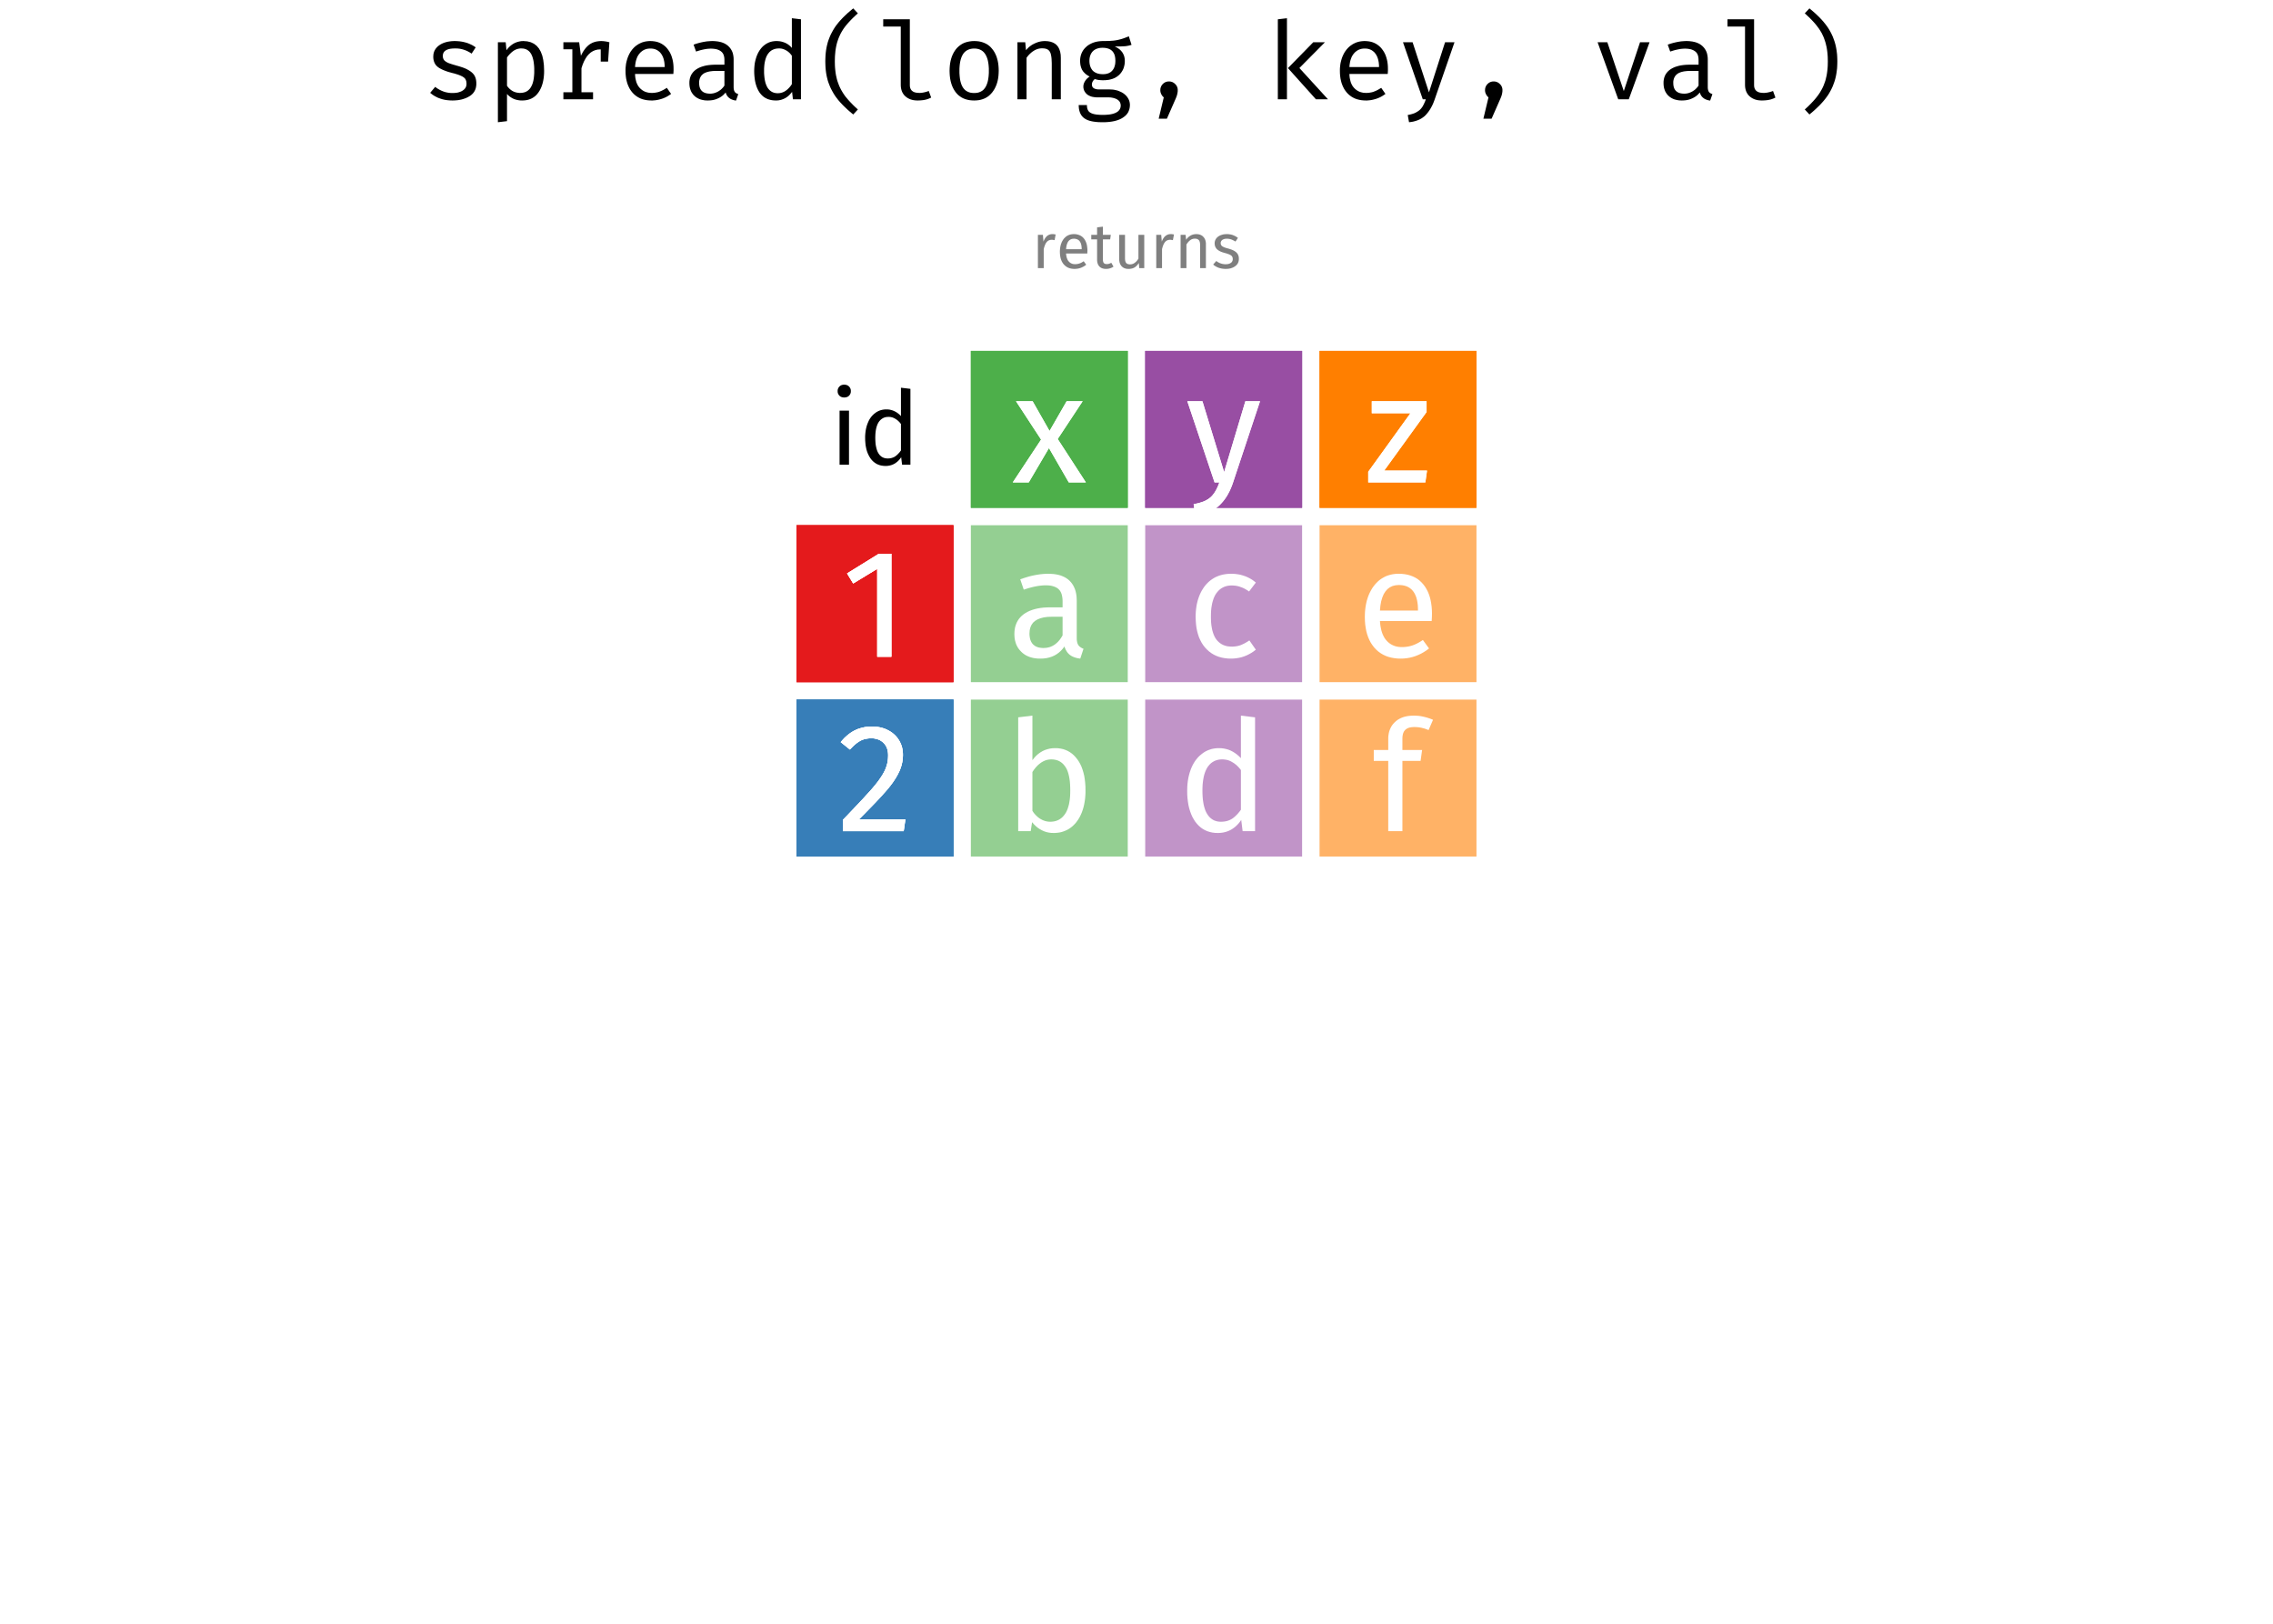 <?xml version='1.0' encoding='UTF-8' ?>
<svg xmlns='http://www.w3.org/2000/svg' xmlns:xlink='http://www.w3.org/1999/xlink' viewBox='0 0 504.00 360.00'>
<defs>
  <style type='text/css'><![CDATA[
    line, polyline, path, rect, circle {
      fill: none;
      stroke: #000000;
      stroke-linecap: round;
      stroke-linejoin: round;
      stroke-miterlimit: 10.00;
    }
  ]]></style>
</defs>
<rect width='100%' height='100%' style='stroke: none; fill: #FFFFFF;'/>
<defs>
  <clipPath id='cpMTY5LjA3OXwzMzQuOTIxfDM2MHw2Mi4zMzM3'>
    <rect x='169.08' y='62.33' width='165.84' height='297.67' />
  </clipPath>
</defs>
<rect x='176.62' y='116.45' width='34.79' height='34.79' style='stroke-width: 0.21; stroke: none; stroke-linecap: butt; fill: #E41A1C;' clip-path='url(#cpMTY5LjA3OXwzMzQuOTIxfDM2MHw2Mi4zMzM3)' />
<rect x='176.62' y='116.45' width='34.79' height='34.79' style='stroke-width: 0.21; stroke: none; stroke-linecap: butt; fill: #E41A1C;' clip-path='url(#cpMTY5LjA3OXwzMzQuOTIxfDM2MHw2Mi4zMzM3)' />
<rect x='176.62' y='116.45' width='34.79' height='34.79' style='stroke-width: 0.21; stroke: none; stroke-linecap: butt; fill: #E41A1C;' clip-path='url(#cpMTY5LjA3OXwzMzQuOTIxfDM2MHw2Mi4zMzM3)' />
<rect x='176.62' y='155.11' width='34.79' height='34.79' style='stroke-width: 0.21; stroke: none; stroke-linecap: butt; fill: #377EB8;' clip-path='url(#cpMTY5LjA3OXwzMzQuOTIxfDM2MHw2Mi4zMzM3)' />
<rect x='176.62' y='155.11' width='34.79' height='34.79' style='stroke-width: 0.21; stroke: none; stroke-linecap: butt; fill: #377EB8;' clip-path='url(#cpMTY5LjA3OXwzMzQuOTIxfDM2MHw2Mi4zMzM3)' />
<rect x='176.62' y='155.11' width='34.79' height='34.79' style='stroke-width: 0.21; stroke: none; stroke-linecap: butt; fill: #377EB8;' clip-path='url(#cpMTY5LjA3OXwzMzQuOTIxfDM2MHw2Mi4zMzM3)' />
<rect x='176.62' y='77.80' width='34.79' height='34.79' style='stroke-width: 0.21; stroke: none; stroke-linecap: butt; fill: #FFFFFF;' clip-path='url(#cpMTY5LjA3OXwzMzQuOTIxfDM2MHw2Mi4zMzM3)' />
<rect x='215.27' y='77.80' width='34.79' height='34.79' style='stroke-width: 0.21; stroke: none; stroke-linecap: butt; fill: #4DAF4A;' clip-path='url(#cpMTY5LjA3OXwzMzQuOTIxfDM2MHw2Mi4zMzM3)' />
<rect x='215.27' y='77.80' width='34.79' height='34.79' style='stroke-width: 0.21; stroke: none; stroke-linecap: butt; fill: #4DAF4A;' clip-path='url(#cpMTY5LjA3OXwzMzQuOTIxfDM2MHw2Mi4zMzM3)' />
<rect x='253.93' y='77.80' width='34.79' height='34.79' style='stroke-width: 0.21; stroke: none; stroke-linecap: butt; fill: #984EA3;' clip-path='url(#cpMTY5LjA3OXwzMzQuOTIxfDM2MHw2Mi4zMzM3)' />
<rect x='253.93' y='77.80' width='34.79' height='34.79' style='stroke-width: 0.21; stroke: none; stroke-linecap: butt; fill: #984EA3;' clip-path='url(#cpMTY5LjA3OXwzMzQuOTIxfDM2MHw2Mi4zMzM3)' />
<rect x='292.59' y='77.80' width='34.79' height='34.79' style='stroke-width: 0.21; stroke: none; stroke-linecap: butt; fill: #FF7F00;' clip-path='url(#cpMTY5LjA3OXwzMzQuOTIxfDM2MHw2Mi4zMzM3)' />
<rect x='292.59' y='77.80' width='34.79' height='34.79' style='stroke-width: 0.21; stroke: none; stroke-linecap: butt; fill: #FF7F00;' clip-path='url(#cpMTY5LjA3OXwzMzQuOTIxfDM2MHw2Mi4zMzM3)' />
<rect x='215.27' y='116.45' width='34.79' height='34.79' style='stroke-width: 0.21; stroke: none; stroke-linecap: butt; fill: #4DAF4A; fill-opacity: 0.60;' clip-path='url(#cpMTY5LjA3OXwzMzQuOTIxfDM2MHw2Mi4zMzM3)' />
<rect x='215.27' y='155.11' width='34.79' height='34.79' style='stroke-width: 0.21; stroke: none; stroke-linecap: butt; fill: #4DAF4A; fill-opacity: 0.60;' clip-path='url(#cpMTY5LjA3OXwzMzQuOTIxfDM2MHw2Mi4zMzM3)' />
<rect x='253.93' y='116.45' width='34.79' height='34.79' style='stroke-width: 0.21; stroke: none; stroke-linecap: butt; fill: #984EA3; fill-opacity: 0.60;' clip-path='url(#cpMTY5LjA3OXwzMzQuOTIxfDM2MHw2Mi4zMzM3)' />
<rect x='253.93' y='155.11' width='34.79' height='34.79' style='stroke-width: 0.21; stroke: none; stroke-linecap: butt; fill: #984EA3; fill-opacity: 0.60;' clip-path='url(#cpMTY5LjA3OXwzMzQuOTIxfDM2MHw2Mi4zMzM3)' />
<rect x='292.59' y='116.45' width='34.79' height='34.79' style='stroke-width: 0.21; stroke: none; stroke-linecap: butt; fill: #FF7F00; fill-opacity: 0.60;' clip-path='url(#cpMTY5LjA3OXwzMzQuOTIxfDM2MHw2Mi4zMzM3)' />
<rect x='292.59' y='155.11' width='34.79' height='34.79' style='stroke-width: 0.21; stroke: none; stroke-linecap: butt; fill: #FF7F00; fill-opacity: 0.60;' clip-path='url(#cpMTY5LjA3OXwzMzQuOTIxfDM2MHw2Mi4zMzM3)' />
<path d='M 197.65 122.77 L 197.65 145.61 L 194.51 145.61 L 194.51 126.12 L 189.18 129.36 L 187.82 127.14 L 194.88 122.77 L 197.65 122.77 Z' style='fill-rule: evenodd; fill: #FFFFFF; stroke-width: 0.75; stroke: none;' clip-path='url(#cpMTY5LjA3OXwzMzQuOTIxfDM2MHw2Mi4zMzM3)' />
<path d='M 197.65 122.77 L 197.65 145.61 L 194.51 145.61 L 194.51 126.12 L 189.18 129.36 L 187.82 127.14 L 194.88 122.77 L 197.65 122.77 Z' style='fill-rule: evenodd; fill: #FFFFFF; stroke-width: 0.75; stroke: none;' clip-path='url(#cpMTY5LjA3OXwzMzQuOTIxfDM2MHw2Mi4zMzM3)' />
<path d='M 197.65 122.77 L 197.65 145.61 L 194.51 145.61 L 194.51 126.12 L 189.18 129.36 L 187.82 127.14 L 194.88 122.77 L 197.65 122.77 Z' style='fill-rule: evenodd; fill: #FFFFFF; stroke-width: 0.75; stroke: none;' clip-path='url(#cpMTY5LjA3OXwzMzQuOTIxfDM2MHw2Mi4zMzM3)' />
<path d='M 193.35 161.09 L 193.35 161.09 L 193.75 161.10 L 194.15 161.12 L 194.53 161.16 L 194.90 161.22 L 195.27 161.29 L 195.62 161.38 L 195.96 161.49 L 196.30 161.61 L 196.62 161.75 L 196.93 161.91 L 196.93 161.91 L 197.24 162.08 L 197.53 162.26 L 197.81 162.45 L 198.07 162.66 L 198.32 162.88 L 198.56 163.11 L 198.78 163.36 L 198.99 163.61 L 199.18 163.88 L 199.36 164.16 L 199.36 164.16 L 199.52 164.44 L 199.66 164.74 L 199.79 165.03 L 199.90 165.34 L 200.00 165.65 L 200.07 165.98 L 200.13 166.30 L 200.18 166.64 L 200.20 166.98 L 200.21 167.34 L 200.21 167.34 L 200.20 167.75 L 200.17 168.16 L 200.12 168.57 L 200.06 168.98 L 199.97 169.38 L 199.87 169.77 L 199.74 170.17 L 199.60 170.56 L 199.44 170.95 L 199.25 171.33 L 199.25 171.33 L 199.06 171.72 L 198.84 172.11 L 198.61 172.51 L 198.35 172.91 L 198.08 173.32 L 197.78 173.74 L 197.46 174.16 L 197.12 174.59 L 196.77 175.02 L 196.39 175.46 L 196.39 175.46 L 195.98 175.92 L 195.53 176.42 L 195.04 176.95 L 194.51 177.52 L 193.94 178.12 L 193.33 178.75 L 192.67 179.42 L 191.98 180.13 L 191.25 180.87 L 190.48 181.64 L 200.76 181.64 L 200.38 184.27 L 186.89 184.27 L 186.89 181.78 L 186.89 181.78 L 187.78 180.86 L 188.62 179.98 L 189.40 179.16 L 190.13 178.39 L 190.80 177.67 L 191.43 177.01 L 191.99 176.39 L 192.51 175.82 L 192.97 175.31 L 193.38 174.85 L 193.38 174.85 L 193.75 174.41 L 194.10 173.98 L 194.43 173.57 L 194.74 173.17 L 195.02 172.77 L 195.28 172.39 L 195.52 172.03 L 195.74 171.67 L 195.94 171.32 L 196.11 170.99 L 196.11 170.99 L 196.27 170.66 L 196.41 170.32 L 196.53 169.98 L 196.64 169.64 L 196.73 169.29 L 196.80 168.94 L 196.86 168.58 L 196.90 168.21 L 196.92 167.85 L 196.93 167.47 L 196.93 167.47 L 196.92 167.13 L 196.89 166.79 L 196.84 166.48 L 196.77 166.18 L 196.68 165.89 L 196.56 165.62 L 196.43 165.37 L 196.28 165.13 L 196.10 164.91 L 195.91 164.71 L 195.91 164.71 L 195.70 164.51 L 195.47 164.34 L 195.23 164.18 L 194.98 164.05 L 194.71 163.94 L 194.43 163.85 L 194.14 163.78 L 193.83 163.72 L 193.51 163.69 L 193.18 163.68 L 193.18 163.68 L 192.90 163.69 L 192.63 163.71 L 192.37 163.74 L 192.11 163.78 L 191.86 163.83 L 191.62 163.89 L 191.38 163.97 L 191.16 164.05 L 190.93 164.15 L 190.72 164.26 L 190.72 164.26 L 190.51 164.39 L 190.29 164.53 L 190.07 164.68 L 189.85 164.85 L 189.63 165.03 L 189.40 165.23 L 189.17 165.44 L 188.94 165.67 L 188.70 165.92 L 188.46 166.18 L 186.42 164.54 L 186.42 164.54 L 186.70 164.20 L 186.99 163.88 L 187.28 163.57 L 187.59 163.29 L 187.89 163.02 L 188.21 162.77 L 188.53 162.53 L 188.85 162.32 L 189.18 162.12 L 189.52 161.94 L 189.52 161.94 L 189.87 161.78 L 190.22 161.63 L 190.58 161.51 L 190.95 161.40 L 191.33 161.30 L 191.72 161.22 L 192.11 161.16 L 192.52 161.12 L 192.93 161.10 L 193.35 161.09 Z' style='fill-rule: evenodd; fill: #FFFFFF; stroke-width: 0.75; stroke: none;' clip-path='url(#cpMTY5LjA3OXwzMzQuOTIxfDM2MHw2Mi4zMzM3)' />
<path d='M 193.35 161.09 L 193.35 161.09 L 193.75 161.10 L 194.15 161.12 L 194.53 161.16 L 194.90 161.22 L 195.27 161.29 L 195.62 161.38 L 195.96 161.49 L 196.30 161.61 L 196.62 161.75 L 196.93 161.91 L 196.93 161.91 L 197.24 162.08 L 197.53 162.26 L 197.81 162.45 L 198.07 162.66 L 198.32 162.88 L 198.56 163.11 L 198.78 163.36 L 198.99 163.61 L 199.18 163.88 L 199.36 164.16 L 199.36 164.16 L 199.52 164.44 L 199.66 164.74 L 199.79 165.03 L 199.90 165.34 L 200.00 165.65 L 200.07 165.98 L 200.13 166.30 L 200.18 166.64 L 200.20 166.98 L 200.21 167.34 L 200.21 167.34 L 200.20 167.75 L 200.17 168.16 L 200.12 168.57 L 200.06 168.98 L 199.97 169.38 L 199.87 169.77 L 199.74 170.17 L 199.60 170.56 L 199.44 170.95 L 199.25 171.33 L 199.25 171.33 L 199.06 171.72 L 198.84 172.11 L 198.61 172.51 L 198.35 172.91 L 198.08 173.32 L 197.78 173.74 L 197.46 174.16 L 197.12 174.59 L 196.77 175.02 L 196.39 175.46 L 196.39 175.46 L 195.98 175.92 L 195.53 176.42 L 195.04 176.95 L 194.51 177.52 L 193.94 178.12 L 193.33 178.75 L 192.67 179.42 L 191.98 180.13 L 191.25 180.87 L 190.48 181.64 L 200.76 181.64 L 200.38 184.27 L 186.89 184.27 L 186.89 181.78 L 186.89 181.78 L 187.78 180.86 L 188.62 179.98 L 189.40 179.16 L 190.13 178.39 L 190.80 177.67 L 191.43 177.01 L 191.99 176.39 L 192.51 175.82 L 192.97 175.31 L 193.38 174.85 L 193.38 174.85 L 193.75 174.41 L 194.10 173.98 L 194.43 173.57 L 194.74 173.17 L 195.02 172.77 L 195.28 172.39 L 195.52 172.03 L 195.74 171.67 L 195.94 171.32 L 196.11 170.99 L 196.11 170.99 L 196.27 170.66 L 196.41 170.32 L 196.53 169.98 L 196.64 169.64 L 196.73 169.29 L 196.80 168.94 L 196.86 168.58 L 196.90 168.21 L 196.92 167.85 L 196.93 167.47 L 196.93 167.47 L 196.92 167.13 L 196.89 166.79 L 196.84 166.48 L 196.77 166.18 L 196.68 165.89 L 196.56 165.62 L 196.43 165.37 L 196.28 165.13 L 196.10 164.91 L 195.91 164.71 L 195.91 164.71 L 195.70 164.51 L 195.47 164.34 L 195.23 164.18 L 194.98 164.05 L 194.71 163.94 L 194.43 163.85 L 194.14 163.78 L 193.83 163.72 L 193.51 163.69 L 193.18 163.68 L 193.18 163.68 L 192.90 163.69 L 192.63 163.71 L 192.37 163.74 L 192.11 163.78 L 191.86 163.83 L 191.62 163.89 L 191.38 163.97 L 191.16 164.05 L 190.93 164.15 L 190.72 164.26 L 190.72 164.26 L 190.51 164.39 L 190.29 164.53 L 190.07 164.68 L 189.85 164.85 L 189.63 165.03 L 189.40 165.23 L 189.17 165.44 L 188.94 165.67 L 188.70 165.92 L 188.46 166.18 L 186.42 164.54 L 186.42 164.54 L 186.70 164.20 L 186.99 163.88 L 187.28 163.57 L 187.59 163.29 L 187.89 163.02 L 188.21 162.77 L 188.53 162.53 L 188.85 162.32 L 189.18 162.12 L 189.52 161.94 L 189.52 161.94 L 189.87 161.78 L 190.22 161.63 L 190.58 161.51 L 190.95 161.40 L 191.33 161.30 L 191.72 161.22 L 192.11 161.16 L 192.52 161.12 L 192.93 161.10 L 193.35 161.09 Z' style='fill-rule: evenodd; fill: #FFFFFF; stroke-width: 0.75; stroke: none;' clip-path='url(#cpMTY5LjA3OXwzMzQuOTIxfDM2MHw2Mi4zMzM3)' />
<path d='M 193.35 161.09 L 193.35 161.09 L 193.75 161.10 L 194.15 161.12 L 194.53 161.16 L 194.90 161.22 L 195.27 161.29 L 195.62 161.38 L 195.96 161.49 L 196.30 161.61 L 196.62 161.75 L 196.93 161.91 L 196.93 161.91 L 197.24 162.08 L 197.53 162.26 L 197.81 162.45 L 198.07 162.66 L 198.32 162.88 L 198.56 163.11 L 198.78 163.36 L 198.99 163.61 L 199.18 163.88 L 199.36 164.16 L 199.36 164.16 L 199.52 164.44 L 199.66 164.74 L 199.79 165.03 L 199.90 165.34 L 200.00 165.65 L 200.07 165.98 L 200.13 166.30 L 200.18 166.64 L 200.20 166.98 L 200.21 167.34 L 200.21 167.34 L 200.20 167.75 L 200.17 168.16 L 200.12 168.57 L 200.06 168.98 L 199.97 169.38 L 199.87 169.77 L 199.74 170.17 L 199.60 170.56 L 199.44 170.95 L 199.25 171.33 L 199.25 171.33 L 199.06 171.72 L 198.84 172.11 L 198.61 172.51 L 198.35 172.91 L 198.08 173.32 L 197.78 173.74 L 197.46 174.16 L 197.12 174.59 L 196.77 175.02 L 196.39 175.46 L 196.39 175.46 L 195.98 175.92 L 195.53 176.42 L 195.04 176.95 L 194.51 177.52 L 193.94 178.12 L 193.33 178.75 L 192.67 179.42 L 191.98 180.13 L 191.25 180.87 L 190.48 181.64 L 200.76 181.64 L 200.38 184.27 L 186.89 184.27 L 186.89 181.78 L 186.89 181.78 L 187.78 180.86 L 188.62 179.98 L 189.40 179.16 L 190.13 178.39 L 190.80 177.67 L 191.43 177.01 L 191.99 176.39 L 192.51 175.82 L 192.97 175.31 L 193.38 174.85 L 193.38 174.85 L 193.75 174.41 L 194.10 173.98 L 194.43 173.57 L 194.74 173.17 L 195.02 172.77 L 195.28 172.39 L 195.52 172.03 L 195.74 171.67 L 195.94 171.32 L 196.11 170.99 L 196.11 170.99 L 196.27 170.66 L 196.41 170.32 L 196.53 169.98 L 196.64 169.64 L 196.73 169.29 L 196.80 168.94 L 196.86 168.58 L 196.90 168.21 L 196.92 167.85 L 196.93 167.47 L 196.93 167.47 L 196.92 167.13 L 196.89 166.79 L 196.84 166.48 L 196.77 166.18 L 196.68 165.89 L 196.56 165.62 L 196.43 165.37 L 196.28 165.13 L 196.10 164.91 L 195.91 164.71 L 195.91 164.71 L 195.70 164.51 L 195.47 164.34 L 195.23 164.18 L 194.98 164.05 L 194.71 163.94 L 194.43 163.85 L 194.14 163.78 L 193.83 163.72 L 193.51 163.69 L 193.18 163.68 L 193.18 163.68 L 192.90 163.69 L 192.63 163.71 L 192.37 163.74 L 192.11 163.78 L 191.86 163.83 L 191.62 163.89 L 191.38 163.97 L 191.16 164.05 L 190.93 164.15 L 190.72 164.26 L 190.72 164.26 L 190.51 164.39 L 190.29 164.53 L 190.07 164.68 L 189.85 164.85 L 189.63 165.03 L 189.40 165.23 L 189.17 165.44 L 188.94 165.67 L 188.70 165.92 L 188.46 166.18 L 186.42 164.54 L 186.42 164.54 L 186.70 164.20 L 186.99 163.88 L 187.28 163.57 L 187.59 163.29 L 187.89 163.02 L 188.21 162.77 L 188.53 162.53 L 188.85 162.32 L 189.18 162.12 L 189.52 161.94 L 189.52 161.94 L 189.87 161.78 L 190.22 161.63 L 190.58 161.51 L 190.95 161.40 L 191.33 161.30 L 191.72 161.22 L 192.11 161.16 L 192.52 161.12 L 192.93 161.10 L 193.35 161.09 Z' style='fill-rule: evenodd; fill: #FFFFFF; stroke-width: 0.75; stroke: none;' clip-path='url(#cpMTY5LjA3OXwzMzQuOTIxfDM2MHw2Mi4zMzM3)' />
<path d='M 188.25 91.04 L 188.25 103.03 L 186.16 103.03 L 186.16 91.04 L 188.25 91.04 ZM 187.18 85.28 L 187.18 85.28 L 187.31 85.28 L 187.44 85.30 L 187.56 85.32 L 187.67 85.35 L 187.78 85.38 L 187.89 85.43 L 187.99 85.48 L 188.08 85.54 L 188.17 85.61 L 188.25 85.69 L 188.25 85.69 L 188.33 85.77 L 188.40 85.86 L 188.46 85.95 L 188.52 86.05 L 188.56 86.15 L 188.60 86.26 L 188.63 86.36 L 188.65 86.48 L 188.66 86.59 L 188.66 86.71 L 188.66 86.71 L 188.66 86.83 L 188.65 86.95 L 188.63 87.06 L 188.60 87.17 L 188.56 87.28 L 188.52 87.38 L 188.46 87.47 L 188.40 87.57 L 188.33 87.65 L 188.25 87.74 L 188.25 87.74 L 188.17 87.81 L 188.08 87.88 L 187.99 87.94 L 187.89 87.99 L 187.78 88.03 L 187.67 88.06 L 187.56 88.09 L 187.44 88.11 L 187.31 88.12 L 187.18 88.13 L 187.18 88.13 L 187.06 88.12 L 186.94 88.11 L 186.82 88.09 L 186.71 88.06 L 186.60 88.03 L 186.50 87.99 L 186.40 87.94 L 186.31 87.88 L 186.22 87.81 L 186.14 87.74 L 186.14 87.74 L 186.06 87.65 L 185.99 87.57 L 185.93 87.47 L 185.88 87.38 L 185.83 87.28 L 185.79 87.17 L 185.76 87.06 L 185.74 86.95 L 185.73 86.83 L 185.73 86.71 L 185.73 86.71 L 185.73 86.59 L 185.74 86.48 L 185.76 86.36 L 185.79 86.26 L 185.83 86.15 L 185.88 86.05 L 185.93 85.95 L 185.99 85.86 L 186.06 85.77 L 186.14 85.69 L 186.14 85.69 L 186.22 85.61 L 186.31 85.54 L 186.40 85.48 L 186.50 85.43 L 186.60 85.38 L 186.71 85.35 L 186.82 85.32 L 186.94 85.30 L 187.06 85.28 L 187.18 85.28 Z' style='fill-rule: evenodd; fill: #000000; stroke-width: 0.75; stroke: none;' clip-path='url(#cpMTY5LjA3OXwzMzQuOTIxfDM2MHw2Mi4zMzM3)' />
<path d='M 201.87 86.21 L 201.87 103.03 L 200.02 103.03 L 199.82 101.37 L 199.82 101.37 L 199.70 101.55 L 199.57 101.72 L 199.44 101.88 L 199.30 102.04 L 199.15 102.19 L 199.00 102.33 L 198.84 102.46 L 198.68 102.58 L 198.51 102.70 L 198.34 102.81 L 198.34 102.81 L 198.16 102.90 L 197.97 102.99 L 197.79 103.06 L 197.59 103.13 L 197.40 103.18 L 197.20 103.23 L 196.99 103.26 L 196.79 103.29 L 196.57 103.30 L 196.36 103.31 L 196.36 103.31 L 195.94 103.29 L 195.54 103.24 L 195.16 103.16 L 194.80 103.04 L 194.45 102.89 L 194.13 102.70 L 193.82 102.48 L 193.53 102.23 L 193.26 101.94 L 193.01 101.62 L 193.01 101.62 L 192.79 101.27 L 192.59 100.90 L 192.41 100.51 L 192.25 100.09 L 192.12 99.65 L 192.02 99.18 L 191.93 98.70 L 191.88 98.19 L 191.84 97.65 L 191.83 97.09 L 191.83 97.09 L 191.83 96.73 L 191.85 96.37 L 191.88 96.02 L 191.92 95.68 L 191.97 95.35 L 192.03 95.03 L 192.11 94.71 L 192.19 94.41 L 192.29 94.11 L 192.40 93.82 L 192.40 93.82 L 192.52 93.54 L 192.64 93.27 L 192.78 93.01 L 192.93 92.77 L 193.09 92.54 L 193.26 92.32 L 193.44 92.12 L 193.63 91.93 L 193.83 91.75 L 194.04 91.59 L 194.04 91.59 L 194.25 91.43 L 194.48 91.29 L 194.71 91.17 L 194.95 91.06 L 195.20 90.97 L 195.45 90.90 L 195.71 90.84 L 195.98 90.80 L 196.26 90.77 L 196.54 90.77 L 196.54 90.77 L 196.90 90.78 L 197.26 90.82 L 197.60 90.90 L 197.94 91.00 L 198.27 91.14 L 198.59 91.30 L 198.90 91.49 L 199.20 91.71 L 199.49 91.96 L 199.77 92.25 L 199.77 85.96 L 201.87 86.21 ZM 196.81 101.65 L 196.81 101.65 L 197.00 101.64 L 197.18 101.63 L 197.36 101.61 L 197.53 101.58 L 197.70 101.54 L 197.86 101.49 L 198.02 101.43 L 198.17 101.37 L 198.31 101.30 L 198.45 101.21 L 198.45 101.21 L 198.59 101.12 L 198.72 101.01 L 198.86 100.90 L 198.99 100.78 L 199.12 100.65 L 199.25 100.51 L 199.39 100.36 L 199.52 100.21 L 199.64 100.04 L 199.77 99.87 L 199.77 94.00 L 199.77 94.00 L 199.65 93.85 L 199.53 93.70 L 199.41 93.57 L 199.28 93.44 L 199.16 93.32 L 199.03 93.21 L 198.90 93.10 L 198.77 93.01 L 198.63 92.92 L 198.50 92.84 L 198.50 92.84 L 198.36 92.76 L 198.23 92.69 L 198.08 92.63 L 197.94 92.57 L 197.79 92.53 L 197.64 92.49 L 197.48 92.46 L 197.32 92.44 L 197.16 92.43 L 196.99 92.43 L 196.99 92.43 L 196.72 92.44 L 196.46 92.47 L 196.22 92.53 L 195.98 92.61 L 195.76 92.72 L 195.55 92.85 L 195.35 93.00 L 195.17 93.17 L 194.99 93.37 L 194.83 93.59 L 194.83 93.59 L 194.69 93.83 L 194.56 94.10 L 194.45 94.39 L 194.35 94.70 L 194.27 95.03 L 194.20 95.39 L 194.15 95.77 L 194.11 96.17 L 194.09 96.60 L 194.08 97.05 L 194.08 97.05 L 194.09 97.50 L 194.11 97.93 L 194.14 98.33 L 194.19 98.72 L 194.26 99.07 L 194.34 99.41 L 194.43 99.72 L 194.53 100.01 L 194.65 100.27 L 194.79 100.51 L 194.79 100.51 L 194.93 100.72 L 195.09 100.92 L 195.27 101.09 L 195.45 101.24 L 195.65 101.36 L 195.85 101.46 L 196.08 101.54 L 196.31 101.60 L 196.55 101.63 L 196.81 101.65 Z' style='fill-rule: evenodd; fill: #000000; stroke-width: 0.75; stroke: none;' clip-path='url(#cpMTY5LjA3OXwzMzQuOTIxfDM2MHw2Mi4zMzM3)' />
<path d='M 234.53 97.33 L 240.78 106.96 L 236.99 106.96 L 232.59 99.34 L 228.11 106.96 L 224.56 106.96 L 230.84 97.46 L 225.28 88.96 L 228.97 88.96 L 232.72 95.55 L 236.51 88.96 L 240.06 88.96 L 234.53 97.33 Z' style='fill-rule: evenodd; fill: #FFFFFF; stroke-width: 0.75; stroke: none;' clip-path='url(#cpMTY5LjA3OXwzMzQuOTIxfDM2MHw2Mi4zMzM3)' />
<path d='M 234.53 97.33 L 240.78 106.96 L 236.99 106.96 L 232.59 99.34 L 228.11 106.96 L 224.56 106.96 L 230.84 97.46 L 225.28 88.96 L 228.97 88.96 L 232.72 95.55 L 236.51 88.96 L 240.06 88.96 L 234.53 97.33 Z' style='fill-rule: evenodd; fill: #FFFFFF; stroke-width: 0.75; stroke: none;' clip-path='url(#cpMTY5LjA3OXwzMzQuOTIxfDM2MHw2Mi4zMzM3)' />
<path d='M 273.38 107.06 L 273.38 107.06 L 273.16 107.67 L 272.92 108.26 L 272.67 108.82 L 272.39 109.36 L 272.11 109.87 L 271.80 110.35 L 271.48 110.80 L 271.14 111.23 L 270.78 111.63 L 270.41 112.01 L 270.41 112.01 L 270.02 112.36 L 269.59 112.69 L 269.13 112.98 L 268.64 113.25 L 268.12 113.49 L 267.56 113.69 L 266.98 113.87 L 266.35 114.02 L 265.70 114.14 L 265.01 114.23 L 264.67 111.77 L 264.67 111.77 L 265.02 111.71 L 265.35 111.64 L 265.67 111.56 L 265.98 111.48 L 266.27 111.39 L 266.54 111.30 L 266.81 111.21 L 267.05 111.10 L 267.29 111.00 L 267.50 110.88 L 267.50 110.88 L 267.71 110.76 L 267.91 110.64 L 268.10 110.50 L 268.28 110.36 L 268.45 110.22 L 268.62 110.06 L 268.77 109.90 L 268.91 109.73 L 269.05 109.56 L 269.18 109.38 L 269.18 109.38 L 269.31 109.20 L 269.43 109.00 L 269.56 108.79 L 269.68 108.57 L 269.80 108.33 L 269.92 108.08 L 270.04 107.82 L 270.15 107.54 L 270.26 107.26 L 270.37 106.96 L 269.31 106.96 L 263.27 88.96 L 266.62 88.96 L 271.43 104.67 L 276.14 88.96 L 279.39 88.96 L 273.38 107.06 Z' style='fill-rule: evenodd; fill: #FFFFFF; stroke-width: 0.75; stroke: none;' clip-path='url(#cpMTY5LjA3OXwzMzQuOTIxfDM2MHw2Mi4zMzM3)' />
<path d='M 273.38 107.06 L 273.38 107.06 L 273.16 107.67 L 272.92 108.26 L 272.67 108.82 L 272.39 109.36 L 272.11 109.87 L 271.80 110.35 L 271.48 110.80 L 271.14 111.23 L 270.78 111.63 L 270.41 112.01 L 270.41 112.01 L 270.02 112.36 L 269.59 112.69 L 269.13 112.98 L 268.64 113.25 L 268.12 113.49 L 267.56 113.69 L 266.98 113.87 L 266.35 114.02 L 265.70 114.14 L 265.01 114.23 L 264.67 111.77 L 264.67 111.77 L 265.02 111.71 L 265.35 111.64 L 265.67 111.56 L 265.98 111.48 L 266.27 111.39 L 266.54 111.30 L 266.81 111.21 L 267.05 111.10 L 267.29 111.00 L 267.50 110.88 L 267.50 110.88 L 267.71 110.76 L 267.91 110.64 L 268.10 110.50 L 268.28 110.36 L 268.45 110.22 L 268.62 110.06 L 268.77 109.90 L 268.91 109.73 L 269.05 109.56 L 269.18 109.38 L 269.18 109.38 L 269.31 109.20 L 269.43 109.00 L 269.56 108.79 L 269.68 108.57 L 269.80 108.33 L 269.92 108.08 L 270.04 107.82 L 270.15 107.54 L 270.26 107.26 L 270.37 106.96 L 269.31 106.96 L 263.27 88.96 L 266.62 88.96 L 271.43 104.67 L 276.14 88.96 L 279.39 88.96 L 273.38 107.06 Z' style='fill-rule: evenodd; fill: #FFFFFF; stroke-width: 0.75; stroke: none;' clip-path='url(#cpMTY5LjA3OXwzMzQuOTIxfDM2MHw2Mi4zMzM3)' />
<path d='M 316.32 88.96 L 316.32 91.35 L 306.93 104.33 L 316.42 104.33 L 316.05 106.96 L 303.38 106.96 L 303.38 104.60 L 312.74 91.62 L 304.17 91.62 L 304.17 88.96 L 316.32 88.96 Z' style='fill-rule: evenodd; fill: #FFFFFF; stroke-width: 0.75; stroke: none;' clip-path='url(#cpMTY5LjA3OXwzMzQuOTIxfDM2MHw2Mi4zMzM3)' />
<path d='M 316.32 88.96 L 316.32 91.35 L 306.93 104.33 L 316.42 104.33 L 316.05 106.96 L 303.38 106.96 L 303.38 104.60 L 312.74 91.62 L 304.17 91.62 L 304.17 88.96 L 316.32 88.96 Z' style='fill-rule: evenodd; fill: #FFFFFF; stroke-width: 0.75; stroke: none;' clip-path='url(#cpMTY5LjA3OXwzMzQuOTIxfDM2MHw2Mi4zMzM3)' />
<path d='M 238.75 141.41 L 238.75 141.41 L 238.75 141.63 L 238.76 141.83 L 238.78 142.02 L 238.81 142.20 L 238.84 142.37 L 238.88 142.53 L 238.93 142.68 L 238.99 142.81 L 239.05 142.94 L 239.12 143.05 L 239.12 143.05 L 239.20 143.15 L 239.29 143.25 L 239.38 143.34 L 239.48 143.42 L 239.59 143.50 L 239.71 143.58 L 239.83 143.65 L 239.97 143.72 L 240.10 143.78 L 240.25 143.84 L 239.53 146.02 L 239.53 146.02 L 239.26 145.98 L 239.00 145.94 L 238.74 145.88 L 238.50 145.82 L 238.27 145.74 L 238.05 145.66 L 237.84 145.57 L 237.64 145.47 L 237.46 145.36 L 237.28 145.24 L 237.28 145.24 L 237.11 145.11 L 236.96 144.96 L 236.81 144.81 L 236.67 144.64 L 236.54 144.45 L 236.42 144.25 L 236.30 144.04 L 236.20 143.82 L 236.10 143.58 L 236.02 143.33 L 236.02 143.33 L 235.64 143.84 L 235.22 144.30 L 234.77 144.70 L 234.29 145.05 L 233.77 145.35 L 233.22 145.59 L 232.63 145.78 L 232.01 145.92 L 231.35 146.00 L 230.66 146.02 L 230.66 146.02 L 230.14 146.01 L 229.64 145.96 L 229.16 145.89 L 228.71 145.78 L 228.28 145.65 L 227.87 145.48 L 227.48 145.29 L 227.12 145.06 L 226.78 144.81 L 226.46 144.52 L 226.46 144.52 L 226.17 144.21 L 225.90 143.88 L 225.67 143.54 L 225.47 143.17 L 225.30 142.79 L 225.17 142.39 L 225.06 141.97 L 224.98 141.53 L 224.94 141.07 L 224.92 140.59 L 224.92 140.59 L 224.94 140.03 L 225.00 139.50 L 225.10 138.99 L 225.25 138.51 L 225.43 138.06 L 225.66 137.63 L 225.92 137.23 L 226.23 136.86 L 226.58 136.51 L 226.97 136.19 L 226.97 136.19 L 227.40 135.90 L 227.87 135.64 L 228.37 135.41 L 228.91 135.21 L 229.48 135.04 L 230.08 134.90 L 230.72 134.79 L 231.39 134.71 L 232.10 134.67 L 232.84 134.65 L 235.61 134.65 L 235.61 133.32 L 235.61 133.32 L 235.60 132.95 L 235.57 132.60 L 235.52 132.27 L 235.46 131.97 L 235.38 131.68 L 235.28 131.42 L 235.16 131.18 L 235.02 130.96 L 234.86 130.77 L 234.69 130.59 L 234.69 130.59 L 234.49 130.43 L 234.28 130.30 L 234.04 130.17 L 233.79 130.07 L 233.52 129.98 L 233.22 129.90 L 232.91 129.84 L 232.58 129.80 L 232.22 129.78 L 231.85 129.77 L 231.85 129.77 L 231.45 129.78 L 231.02 129.81 L 230.58 129.86 L 230.13 129.92 L 229.65 130.01 L 229.16 130.11 L 228.64 130.24 L 228.11 130.38 L 227.57 130.55 L 227.00 130.73 L 226.22 128.44 L 226.22 128.44 L 226.88 128.21 L 227.54 128.00 L 228.18 127.81 L 228.82 127.65 L 229.44 127.52 L 230.06 127.41 L 230.67 127.32 L 231.27 127.26 L 231.85 127.22 L 232.43 127.21 L 232.43 127.21 L 233.05 127.23 L 233.64 127.27 L 234.19 127.35 L 234.72 127.46 L 235.21 127.60 L 235.66 127.78 L 236.09 127.98 L 236.49 128.22 L 236.85 128.48 L 237.18 128.78 L 237.18 128.78 L 237.48 129.10 L 237.74 129.45 L 237.98 129.82 L 238.18 130.22 L 238.36 130.65 L 238.50 131.10 L 238.61 131.58 L 238.69 132.09 L 238.73 132.62 L 238.75 133.19 L 238.75 141.41 ZM 231.37 143.67 L 231.37 143.67 L 231.90 143.64 L 232.41 143.56 L 232.89 143.42 L 233.35 143.22 L 233.78 142.97 L 234.19 142.66 L 234.58 142.30 L 234.95 141.88 L 235.29 141.40 L 235.61 140.87 L 235.61 136.74 L 233.25 136.74 L 233.25 136.74 L 232.30 136.77 L 231.46 136.88 L 230.71 137.07 L 230.06 137.33 L 229.51 137.66 L 229.06 138.06 L 228.72 138.54 L 228.47 139.10 L 228.32 139.72 L 228.27 140.42 L 228.27 140.42 L 228.27 140.74 L 228.30 141.03 L 228.34 141.32 L 228.39 141.58 L 228.46 141.83 L 228.55 142.07 L 228.65 142.29 L 228.77 142.49 L 228.90 142.68 L 229.05 142.85 L 229.05 142.85 L 229.22 143.00 L 229.40 143.14 L 229.59 143.27 L 229.80 143.37 L 230.02 143.46 L 230.26 143.54 L 230.52 143.59 L 230.79 143.63 L 231.07 143.66 L 231.37 143.67 Z' style='fill-rule: evenodd; fill: #FFFFFF; stroke-width: 0.75; stroke: none;' clip-path='url(#cpMTY5LjA3OXwzMzQuOTIxfDM2MHw2Mi4zMzM3)' />
<path d='M 234.00 165.87 L 234.00 165.87 L 234.60 165.89 L 235.18 165.97 L 235.73 166.09 L 236.26 166.27 L 236.76 166.49 L 237.24 166.77 L 237.69 167.09 L 238.11 167.46 L 238.51 167.89 L 238.89 168.36 L 238.89 168.36 L 239.23 168.87 L 239.54 169.42 L 239.81 170.01 L 240.04 170.64 L 240.24 171.31 L 240.41 172.02 L 240.53 172.77 L 240.62 173.56 L 240.68 174.39 L 240.69 175.26 L 240.69 175.26 L 240.69 175.81 L 240.66 176.35 L 240.62 176.88 L 240.56 177.39 L 240.48 177.89 L 240.39 178.38 L 240.28 178.86 L 240.15 179.32 L 240.00 179.77 L 239.84 180.21 L 239.84 180.21 L 239.66 180.62 L 239.47 181.02 L 239.26 181.40 L 239.04 181.75 L 238.80 182.09 L 238.55 182.42 L 238.28 182.72 L 237.99 183.01 L 237.70 183.27 L 237.38 183.52 L 237.38 183.52 L 237.06 183.74 L 236.72 183.94 L 236.37 184.11 L 236.01 184.26 L 235.64 184.39 L 235.26 184.50 L 234.87 184.58 L 234.47 184.63 L 234.05 184.67 L 233.63 184.68 L 233.63 184.68 L 233.07 184.66 L 232.53 184.59 L 232.01 184.47 L 231.50 184.30 L 231.02 184.08 L 230.55 183.82 L 230.09 183.51 L 229.66 183.15 L 229.25 182.75 L 228.85 182.29 L 228.54 184.27 L 225.77 184.27 L 225.77 159.04 L 228.92 158.66 L 228.92 168.53 L 228.92 168.53 L 229.32 168.03 L 229.74 167.57 L 230.19 167.17 L 230.66 166.83 L 231.16 166.53 L 231.68 166.29 L 232.23 166.11 L 232.79 165.97 L 233.39 165.89 L 234.00 165.87 ZM 232.88 182.19 L 232.88 182.19 L 233.28 182.17 L 233.67 182.12 L 234.04 182.04 L 234.39 181.92 L 234.73 181.77 L 235.04 181.59 L 235.34 181.37 L 235.62 181.12 L 235.88 180.83 L 236.12 180.52 L 236.12 180.52 L 236.35 180.16 L 236.55 179.76 L 236.73 179.33 L 236.88 178.85 L 237.02 178.35 L 237.12 177.80 L 237.21 177.22 L 237.27 176.60 L 237.30 175.95 L 237.31 175.26 L 237.31 175.26 L 237.30 174.55 L 237.27 173.88 L 237.22 173.25 L 237.14 172.66 L 237.04 172.12 L 236.92 171.61 L 236.78 171.15 L 236.62 170.72 L 236.43 170.34 L 236.22 170.00 L 236.22 170.00 L 235.99 169.69 L 235.75 169.41 L 235.48 169.16 L 235.20 168.95 L 234.90 168.77 L 234.58 168.62 L 234.24 168.51 L 233.88 168.43 L 233.51 168.38 L 233.11 168.36 L 233.11 168.36 L 232.64 168.39 L 232.18 168.47 L 231.73 168.61 L 231.30 168.81 L 230.87 169.06 L 230.46 169.37 L 230.05 169.73 L 229.66 170.15 L 229.28 170.63 L 228.92 171.16 L 228.92 179.76 L 228.92 179.76 L 229.06 179.98 L 229.21 180.20 L 229.37 180.40 L 229.54 180.59 L 229.71 180.77 L 229.89 180.94 L 230.07 181.11 L 230.26 181.26 L 230.45 181.41 L 230.66 181.54 L 230.66 181.54 L 230.87 181.66 L 231.08 181.77 L 231.30 181.87 L 231.52 181.95 L 231.74 182.03 L 231.96 182.08 L 232.19 182.13 L 232.42 182.16 L 232.64 182.18 L 232.88 182.19 Z' style='fill-rule: evenodd; fill: #FFFFFF; stroke-width: 0.75; stroke: none;' clip-path='url(#cpMTY5LjA3OXwzMzQuOTIxfDM2MHw2Mi4zMzM3)' />
<path d='M 272.97 127.21 L 272.97 127.21 L 273.29 127.21 L 273.60 127.23 L 273.91 127.25 L 274.21 127.29 L 274.50 127.33 L 274.80 127.38 L 275.08 127.44 L 275.36 127.52 L 275.64 127.60 L 275.90 127.69 L 275.90 127.69 L 276.17 127.78 L 276.43 127.89 L 276.69 128.01 L 276.95 128.14 L 277.21 128.28 L 277.47 128.43 L 277.72 128.59 L 277.97 128.77 L 278.22 128.96 L 278.46 129.16 L 276.96 131.14 L 276.96 131.14 L 276.77 131.00 L 276.58 130.88 L 276.39 130.76 L 276.20 130.65 L 276.02 130.55 L 275.83 130.45 L 275.64 130.36 L 275.45 130.28 L 275.27 130.21 L 275.08 130.15 L 275.08 130.15 L 274.91 130.08 L 274.72 130.02 L 274.53 129.97 L 274.34 129.93 L 274.15 129.89 L 273.95 129.86 L 273.74 129.84 L 273.53 129.82 L 273.32 129.81 L 273.10 129.80 L 273.10 129.80 L 272.68 129.82 L 272.27 129.87 L 271.88 129.96 L 271.51 130.08 L 271.16 130.24 L 270.83 130.43 L 270.51 130.66 L 270.22 130.92 L 269.95 131.22 L 269.69 131.55 L 269.69 131.55 L 269.46 131.91 L 269.26 132.31 L 269.08 132.74 L 268.93 133.21 L 268.79 133.71 L 268.69 134.24 L 268.60 134.80 L 268.54 135.40 L 268.51 136.04 L 268.50 136.70 L 268.50 136.70 L 268.51 137.37 L 268.54 138.00 L 268.60 138.59 L 268.69 139.15 L 268.79 139.67 L 268.93 140.16 L 269.08 140.61 L 269.26 141.03 L 269.46 141.41 L 269.69 141.76 L 269.69 141.76 L 269.94 142.06 L 270.21 142.33 L 270.50 142.57 L 270.81 142.78 L 271.14 142.96 L 271.49 143.10 L 271.87 143.22 L 272.26 143.30 L 272.67 143.34 L 273.10 143.36 L 273.10 143.36 L 273.31 143.36 L 273.52 143.35 L 273.72 143.33 L 273.92 143.31 L 274.12 143.28 L 274.31 143.25 L 274.50 143.21 L 274.69 143.16 L 274.87 143.11 L 275.05 143.05 L 275.05 143.05 L 275.23 142.98 L 275.41 142.90 L 275.60 142.81 L 275.79 142.72 L 275.99 142.62 L 276.19 142.51 L 276.39 142.39 L 276.60 142.27 L 276.81 142.13 L 277.03 141.99 L 278.46 144.04 L 278.46 144.04 L 277.97 144.42 L 277.46 144.76 L 276.94 145.05 L 276.41 145.31 L 275.86 145.53 L 275.31 145.71 L 274.74 145.84 L 274.16 145.94 L 273.57 146.00 L 272.97 146.02 L 272.97 146.02 L 272.25 146.00 L 271.57 145.92 L 270.91 145.80 L 270.29 145.63 L 269.70 145.41 L 269.14 145.14 L 268.61 144.82 L 268.11 144.45 L 267.64 144.03 L 267.20 143.56 L 267.20 143.56 L 266.80 143.05 L 266.45 142.51 L 266.14 141.92 L 265.86 141.30 L 265.64 140.64 L 265.45 139.94 L 265.30 139.20 L 265.20 138.43 L 265.14 137.62 L 265.11 136.77 L 265.11 136.77 L 265.12 136.20 L 265.15 135.65 L 265.20 135.11 L 265.27 134.59 L 265.35 134.08 L 265.46 133.59 L 265.58 133.11 L 265.73 132.64 L 265.89 132.19 L 266.07 131.75 L 266.07 131.75 L 266.27 131.33 L 266.48 130.93 L 266.72 130.55 L 266.96 130.18 L 267.22 129.84 L 267.50 129.51 L 267.79 129.21 L 268.10 128.92 L 268.43 128.65 L 268.77 128.41 L 268.77 128.41 L 269.13 128.18 L 269.50 127.97 L 269.89 127.80 L 270.29 127.64 L 270.71 127.51 L 271.13 127.40 L 271.57 127.32 L 272.02 127.26 L 272.49 127.22 L 272.97 127.21 Z' style='fill-rule: evenodd; fill: #FFFFFF; stroke-width: 0.75; stroke: none;' clip-path='url(#cpMTY5LjA3OXwzMzQuOTIxfDM2MHw2Mi4zMzM3)' />
<path d='M 278.29 159.04 L 278.29 184.27 L 275.53 184.27 L 275.22 181.78 L 275.22 181.78 L 275.04 182.05 L 274.85 182.30 L 274.65 182.55 L 274.44 182.78 L 274.22 183.00 L 274.00 183.21 L 273.76 183.41 L 273.52 183.59 L 273.26 183.77 L 273.00 183.93 L 273.00 183.93 L 272.73 184.07 L 272.46 184.20 L 272.18 184.31 L 271.89 184.41 L 271.59 184.49 L 271.29 184.56 L 270.99 184.61 L 270.67 184.65 L 270.36 184.67 L 270.03 184.68 L 270.03 184.68 L 269.40 184.66 L 268.80 184.58 L 268.23 184.45 L 267.69 184.28 L 267.17 184.05 L 266.68 183.77 L 266.22 183.44 L 265.79 183.06 L 265.39 182.63 L 265.01 182.15 L 265.01 182.15 L 264.68 181.63 L 264.37 181.07 L 264.11 180.48 L 263.88 179.85 L 263.68 179.19 L 263.52 178.50 L 263.40 177.76 L 263.31 177.00 L 263.25 176.20 L 263.24 175.36 L 263.24 175.36 L 263.25 174.81 L 263.27 174.28 L 263.31 173.76 L 263.37 173.25 L 263.45 172.75 L 263.54 172.26 L 263.66 171.79 L 263.78 171.33 L 263.93 170.88 L 264.09 170.44 L 264.09 170.44 L 264.27 170.02 L 264.46 169.62 L 264.67 169.24 L 264.89 168.88 L 265.13 168.53 L 265.39 168.21 L 265.65 167.90 L 265.94 167.61 L 266.24 167.35 L 266.55 167.10 L 266.55 167.10 L 266.88 166.86 L 267.21 166.65 L 267.56 166.47 L 267.92 166.31 L 268.29 166.18 L 268.67 166.06 L 269.06 165.98 L 269.47 165.92 L 269.88 165.88 L 270.30 165.87 L 270.30 165.87 L 270.85 165.89 L 271.38 165.96 L 271.90 166.07 L 272.41 166.22 L 272.90 166.42 L 273.38 166.67 L 273.84 166.96 L 274.29 167.29 L 274.73 167.67 L 275.15 168.09 L 275.15 158.66 L 278.29 159.04 ZM 270.71 182.19 L 270.71 182.19 L 271.00 182.18 L 271.27 182.16 L 271.54 182.13 L 271.80 182.08 L 272.05 182.03 L 272.29 181.95 L 272.52 181.87 L 272.75 181.77 L 272.96 181.66 L 273.17 181.54 L 273.17 181.54 L 273.38 181.40 L 273.58 181.24 L 273.78 181.07 L 273.98 180.89 L 274.18 180.69 L 274.38 180.49 L 274.57 180.27 L 274.77 180.03 L 274.96 179.79 L 275.15 179.53 L 275.15 170.72 L 275.15 170.72 L 274.97 170.49 L 274.79 170.28 L 274.61 170.07 L 274.42 169.88 L 274.23 169.70 L 274.04 169.53 L 273.84 169.38 L 273.65 169.23 L 273.44 169.10 L 273.24 168.98 L 273.24 168.98 L 273.04 168.86 L 272.83 168.75 L 272.62 168.66 L 272.41 168.58 L 272.18 168.51 L 271.95 168.46 L 271.72 168.42 L 271.48 168.39 L 271.24 168.37 L 270.99 168.36 L 270.99 168.36 L 270.58 168.38 L 270.19 168.43 L 269.82 168.52 L 269.47 168.64 L 269.14 168.80 L 268.82 168.99 L 268.52 169.21 L 268.25 169.47 L 267.99 169.77 L 267.74 170.10 L 267.74 170.10 L 267.53 170.47 L 267.34 170.87 L 267.17 171.30 L 267.02 171.77 L 266.90 172.27 L 266.80 172.81 L 266.72 173.38 L 266.66 173.98 L 266.63 174.62 L 266.62 175.29 L 266.62 175.29 L 266.63 175.97 L 266.66 176.61 L 266.71 177.22 L 266.79 177.79 L 266.88 178.33 L 267.00 178.83 L 267.14 179.30 L 267.29 179.73 L 267.47 180.12 L 267.68 180.48 L 267.68 180.48 L 267.90 180.81 L 268.14 181.10 L 268.39 181.35 L 268.67 181.57 L 268.96 181.76 L 269.28 181.92 L 269.61 182.03 L 269.96 182.12 L 270.33 182.17 L 270.71 182.19 Z' style='fill-rule: evenodd; fill: #FFFFFF; stroke-width: 0.75; stroke: none;' clip-path='url(#cpMTY5LjA3OXwzMzQuOTIxfDM2MHw2Mi4zMzM3)' />
<path d='M 317.52 136.09 L 317.52 136.09 L 317.51 136.24 L 317.51 136.40 L 317.51 136.56 L 317.50 136.72 L 317.50 136.88 L 317.49 137.04 L 317.48 137.20 L 317.47 137.37 L 317.46 137.53 L 317.45 137.69 L 305.98 137.69 L 305.98 137.69 L 306.03 138.27 L 306.10 138.82 L 306.20 139.33 L 306.31 139.82 L 306.45 140.27 L 306.61 140.69 L 306.80 141.08 L 307.00 141.44 L 307.23 141.77 L 307.48 142.06 L 307.48 142.06 L 307.74 142.33 L 308.03 142.57 L 308.32 142.78 L 308.64 142.96 L 308.96 143.11 L 309.30 143.24 L 309.66 143.34 L 310.03 143.41 L 310.42 143.45 L 310.82 143.46 L 310.82 143.46 L 311.08 143.46 L 311.33 143.45 L 311.58 143.43 L 311.83 143.40 L 312.07 143.37 L 312.31 143.33 L 312.54 143.28 L 312.77 143.22 L 312.99 143.16 L 313.21 143.09 L 313.21 143.09 L 313.43 143.01 L 313.65 142.92 L 313.88 142.82 L 314.10 142.72 L 314.33 142.60 L 314.56 142.48 L 314.79 142.34 L 315.03 142.20 L 315.26 142.05 L 315.50 141.89 L 316.87 143.77 L 316.87 143.77 L 316.29 144.20 L 315.70 144.58 L 315.10 144.92 L 314.48 145.21 L 313.86 145.46 L 313.23 145.66 L 312.58 145.82 L 311.93 145.93 L 311.26 146.00 L 310.58 146.02 L 310.58 146.02 L 309.85 146.00 L 309.15 145.92 L 308.48 145.80 L 307.84 145.63 L 307.24 145.41 L 306.67 145.14 L 306.13 144.82 L 305.62 144.45 L 305.15 144.03 L 304.71 143.56 L 304.71 143.56 L 304.32 143.05 L 303.96 142.51 L 303.65 141.92 L 303.38 141.30 L 303.15 140.65 L 302.96 139.95 L 302.82 139.22 L 302.71 138.45 L 302.65 137.65 L 302.63 136.80 L 302.63 136.80 L 302.64 136.25 L 302.66 135.71 L 302.71 135.18 L 302.77 134.67 L 302.85 134.17 L 302.95 133.68 L 303.06 133.20 L 303.20 132.74 L 303.35 132.29 L 303.52 131.85 L 303.52 131.85 L 303.71 131.43 L 303.92 131.02 L 304.14 130.63 L 304.37 130.26 L 304.63 129.91 L 304.89 129.58 L 305.18 129.26 L 305.47 128.97 L 305.78 128.69 L 306.11 128.44 L 306.11 128.44 L 306.46 128.21 L 306.82 128.00 L 307.19 127.81 L 307.57 127.65 L 307.96 127.52 L 308.37 127.41 L 308.79 127.32 L 309.21 127.26 L 309.65 127.22 L 310.11 127.21 L 310.11 127.21 L 310.81 127.23 L 311.47 127.30 L 312.11 127.42 L 312.71 127.59 L 313.27 127.80 L 313.81 128.06 L 314.31 128.36 L 314.77 128.72 L 315.20 129.12 L 315.60 129.57 L 315.60 129.57 L 315.97 130.06 L 316.29 130.58 L 316.58 131.14 L 316.83 131.74 L 317.04 132.37 L 317.21 133.04 L 317.34 133.75 L 317.44 134.49 L 317.50 135.27 L 317.52 136.09 ZM 314.41 135.17 L 314.41 135.17 L 314.40 134.65 L 314.37 134.15 L 314.31 133.68 L 314.24 133.24 L 314.14 132.82 L 314.03 132.42 L 313.89 132.06 L 313.73 131.71 L 313.55 131.39 L 313.35 131.10 L 313.35 131.10 L 313.13 130.84 L 312.88 130.60 L 312.62 130.39 L 312.33 130.21 L 312.03 130.05 L 311.70 129.93 L 311.35 129.83 L 310.98 129.76 L 310.59 129.72 L 310.17 129.70 L 310.17 129.70 L 309.44 129.76 L 308.77 129.93 L 308.18 130.21 L 307.65 130.61 L 307.20 131.12 L 306.81 131.74 L 306.50 132.48 L 306.25 133.33 L 306.08 134.29 L 305.98 135.37 L 314.41 135.37 L 314.41 135.17 Z' style='fill-rule: evenodd; fill: #FFFFFF; stroke-width: 0.75; stroke: none;' clip-path='url(#cpMTY5LjA3OXwzMzQuOTIxfDM2MHw2Mi4zMzM3)' />
<path d='M 313.62 161.19 L 313.62 161.19 L 313.34 161.20 L 313.08 161.22 L 312.84 161.25 L 312.61 161.29 L 312.39 161.35 L 312.20 161.42 L 312.02 161.51 L 311.85 161.61 L 311.71 161.72 L 311.57 161.84 L 311.57 161.84 L 311.46 161.97 L 311.35 162.11 L 311.26 162.27 L 311.18 162.45 L 311.11 162.63 L 311.06 162.83 L 311.02 163.05 L 310.98 163.28 L 310.97 163.53 L 310.96 163.79 L 310.96 166.28 L 315.33 166.28 L 314.99 168.70 L 310.96 168.70 L 310.96 184.27 L 307.82 184.27 L 307.82 168.70 L 304.61 168.70 L 304.61 166.28 L 307.82 166.28 L 307.82 163.82 L 307.82 163.82 L 307.83 163.36 L 307.88 162.93 L 307.95 162.51 L 308.05 162.11 L 308.19 161.73 L 308.35 161.37 L 308.54 161.02 L 308.76 160.69 L 309.01 160.39 L 309.29 160.10 L 309.29 160.10 L 309.60 159.83 L 309.93 159.58 L 310.29 159.37 L 310.67 159.18 L 311.08 159.02 L 311.51 158.89 L 311.96 158.79 L 312.43 158.72 L 312.93 158.68 L 313.45 158.66 L 313.45 158.66 L 313.70 158.67 L 313.93 158.67 L 314.17 158.69 L 314.39 158.70 L 314.61 158.72 L 314.83 158.75 L 315.04 158.78 L 315.24 158.82 L 315.44 158.86 L 315.64 158.90 L 315.64 158.90 L 315.84 158.95 L 316.04 159.00 L 316.24 159.05 L 316.45 159.11 L 316.66 159.18 L 316.88 159.25 L 317.09 159.32 L 317.31 159.41 L 317.53 159.49 L 317.75 159.59 L 316.76 161.87 L 316.76 161.87 L 316.46 161.74 L 316.15 161.63 L 315.84 161.52 L 315.52 161.44 L 315.21 161.36 L 314.90 161.30 L 314.58 161.25 L 314.26 161.22 L 313.94 161.20 L 313.62 161.19 Z' style='fill-rule: evenodd; fill: #FFFFFF; stroke-width: 0.75; stroke: none;' clip-path='url(#cpMTY5LjA3OXwzMzQuOTIxfDM2MHw2Mi4zMzM3)' />
<defs>
  <clipPath id='cpMHw1MDR8MzYwfDA='>
    <rect x='0.00' y='0.00' width='504.00' height='360.00' />
  </clipPath>
</defs>
<path d='M 233.35 51.90 L 233.35 51.90 L 233.42 51.91 L 233.50 51.91 L 233.58 51.91 L 233.65 51.92 L 233.72 51.93 L 233.80 51.94 L 233.87 51.95 L 233.94 51.96 L 234.01 51.97 L 234.07 51.99 L 233.84 53.25 L 233.84 53.25 L 233.77 53.23 L 233.70 53.22 L 233.64 53.21 L 233.57 53.20 L 233.51 53.19 L 233.44 53.18 L 233.38 53.17 L 233.32 53.17 L 233.25 53.17 L 233.19 53.16 L 233.19 53.16 L 233.06 53.17 L 232.93 53.19 L 232.80 53.21 L 232.68 53.25 L 232.57 53.29 L 232.46 53.35 L 232.36 53.41 L 232.26 53.49 L 232.17 53.57 L 232.09 53.67 L 232.09 53.67 L 232.00 53.78 L 231.92 53.89 L 231.85 54.02 L 231.78 54.16 L 231.71 54.31 L 231.65 54.48 L 231.59 54.65 L 231.53 54.83 L 231.48 55.03 L 231.43 55.24 L 231.43 59.45 L 230.14 59.45 L 230.14 52.07 L 231.25 52.07 L 231.37 53.57 L 231.37 53.57 L 231.43 53.41 L 231.50 53.26 L 231.57 53.11 L 231.64 52.98 L 231.72 52.85 L 231.80 52.73 L 231.89 52.61 L 231.98 52.51 L 232.07 52.41 L 232.17 52.32 L 232.17 52.32 L 232.27 52.25 L 232.38 52.17 L 232.49 52.11 L 232.60 52.06 L 232.72 52.01 L 232.83 51.97 L 232.96 51.94 L 233.08 51.92 L 233.21 51.91 L 233.35 51.90 Z' style='fill-rule: evenodd; fill: #7F7F7F; stroke-width: 0.75; stroke: none;' clip-path='url(#cpMHw1MDR8MzYwfDA=)' />
<path d='M 241.12 55.54 L 241.12 55.54 L 241.11 55.61 L 241.11 55.67 L 241.11 55.74 L 241.11 55.80 L 241.11 55.87 L 241.10 55.94 L 241.10 56.00 L 241.10 56.07 L 241.09 56.14 L 241.09 56.20 L 236.38 56.20 L 236.38 56.20 L 236.40 56.44 L 236.43 56.66 L 236.47 56.88 L 236.52 57.07 L 236.58 57.26 L 236.65 57.43 L 236.72 57.59 L 236.80 57.74 L 236.90 57.87 L 237.00 57.99 L 237.00 57.99 L 237.11 58.10 L 237.22 58.20 L 237.35 58.29 L 237.47 58.36 L 237.61 58.43 L 237.75 58.48 L 237.89 58.52 L 238.05 58.55 L 238.21 58.56 L 238.37 58.57 L 238.37 58.57 L 238.48 58.57 L 238.58 58.56 L 238.68 58.56 L 238.78 58.54 L 238.88 58.53 L 238.98 58.51 L 239.07 58.49 L 239.17 58.47 L 239.26 58.44 L 239.35 58.41 L 239.35 58.41 L 239.44 58.38 L 239.53 58.35 L 239.62 58.31 L 239.72 58.26 L 239.81 58.22 L 239.90 58.16 L 240.00 58.11 L 240.09 58.05 L 240.19 57.99 L 240.29 57.92 L 240.85 58.69 L 240.85 58.69 L 240.61 58.87 L 240.37 59.03 L 240.12 59.17 L 239.87 59.29 L 239.62 59.39 L 239.36 59.47 L 239.09 59.54 L 238.82 59.58 L 238.55 59.61 L 238.27 59.62 L 238.27 59.62 L 237.97 59.61 L 237.68 59.58 L 237.41 59.53 L 237.15 59.46 L 236.90 59.37 L 236.67 59.26 L 236.45 59.12 L 236.24 58.97 L 236.05 58.80 L 235.87 58.61 L 235.87 58.61 L 235.70 58.40 L 235.56 58.18 L 235.43 57.94 L 235.32 57.68 L 235.22 57.41 L 235.15 57.13 L 235.09 56.83 L 235.05 56.51 L 235.02 56.18 L 235.01 55.84 L 235.01 55.84 L 235.01 55.61 L 235.03 55.39 L 235.04 55.17 L 235.07 54.96 L 235.10 54.76 L 235.14 54.56 L 235.19 54.36 L 235.24 54.17 L 235.31 53.99 L 235.38 53.81 L 235.38 53.81 L 235.45 53.63 L 235.54 53.47 L 235.63 53.31 L 235.73 53.15 L 235.83 53.01 L 235.94 52.87 L 236.06 52.75 L 236.18 52.63 L 236.30 52.51 L 236.44 52.41 L 236.44 52.41 L 236.58 52.31 L 236.73 52.23 L 236.88 52.15 L 237.04 52.09 L 237.20 52.03 L 237.36 51.99 L 237.54 51.95 L 237.71 51.93 L 237.89 51.91 L 238.08 51.90 L 238.08 51.90 L 238.36 51.91 L 238.64 51.94 L 238.90 51.99 L 239.14 52.06 L 239.38 52.15 L 239.59 52.25 L 239.80 52.38 L 239.99 52.52 L 240.17 52.69 L 240.33 52.87 L 240.33 52.87 L 240.48 53.07 L 240.61 53.29 L 240.73 53.52 L 240.83 53.76 L 240.92 54.02 L 240.99 54.30 L 241.04 54.59 L 241.08 54.89 L 241.11 55.21 L 241.12 55.54 ZM 239.84 55.17 L 239.84 55.17 L 239.84 54.95 L 239.82 54.75 L 239.80 54.56 L 239.77 54.38 L 239.73 54.20 L 239.68 54.04 L 239.63 53.89 L 239.56 53.75 L 239.49 53.62 L 239.41 53.50 L 239.41 53.50 L 239.32 53.39 L 239.22 53.29 L 239.11 53.21 L 238.99 53.13 L 238.86 53.07 L 238.73 53.02 L 238.59 52.98 L 238.43 52.95 L 238.27 52.93 L 238.11 52.93 L 238.11 52.93 L 237.80 52.95 L 237.53 53.02 L 237.29 53.14 L 237.07 53.30 L 236.88 53.51 L 236.73 53.76 L 236.60 54.07 L 236.50 54.41 L 236.43 54.81 L 236.38 55.25 L 239.84 55.25 L 239.84 55.17 Z' style='fill-rule: evenodd; fill: #7F7F7F; stroke-width: 0.75; stroke: none;' clip-path='url(#cpMHw1MDR8MzYwfDA=)' />
<path d='M 246.90 59.11 L 246.90 59.11 L 246.75 59.21 L 246.60 59.30 L 246.44 59.37 L 246.28 59.44 L 246.12 59.49 L 245.95 59.54 L 245.78 59.57 L 245.61 59.60 L 245.43 59.61 L 245.25 59.62 L 245.25 59.62 L 245.06 59.61 L 244.89 59.60 L 244.72 59.57 L 244.56 59.53 L 244.41 59.49 L 244.27 59.43 L 244.13 59.36 L 244.00 59.28 L 243.89 59.19 L 243.78 59.09 L 243.78 59.09 L 243.68 58.97 L 243.59 58.85 L 243.51 58.72 L 243.44 58.57 L 243.39 58.42 L 243.34 58.26 L 243.30 58.09 L 243.28 57.91 L 243.26 57.72 L 243.26 57.52 L 243.26 53.07 L 241.97 53.07 L 241.97 52.07 L 243.26 52.07 L 243.26 50.41 L 244.55 50.25 L 244.55 52.07 L 246.30 52.07 L 246.16 53.07 L 244.55 53.07 L 244.55 57.46 L 244.55 57.46 L 244.55 57.57 L 244.55 57.68 L 244.56 57.78 L 244.58 57.87 L 244.59 57.96 L 244.62 58.04 L 244.64 58.12 L 244.67 58.18 L 244.70 58.25 L 244.74 58.30 L 244.74 58.30 L 244.79 58.35 L 244.84 58.39 L 244.89 58.43 L 244.95 58.46 L 245.02 58.49 L 245.09 58.51 L 245.17 58.53 L 245.25 58.54 L 245.33 58.55 L 245.43 58.55 L 245.43 58.55 L 245.51 58.55 L 245.61 58.54 L 245.70 58.53 L 245.79 58.51 L 245.89 58.48 L 245.99 58.45 L 246.09 58.41 L 246.19 58.37 L 246.30 58.32 L 246.41 58.26 L 246.90 59.11 Z' style='fill-rule: evenodd; fill: #7F7F7F; stroke-width: 0.75; stroke: none;' clip-path='url(#cpMHw1MDR8MzYwfDA=)' />
<path d='M 253.72 59.45 L 252.61 59.45 L 252.51 58.30 L 252.51 58.30 L 252.43 58.44 L 252.34 58.56 L 252.25 58.68 L 252.15 58.79 L 252.06 58.90 L 251.96 59.00 L 251.86 59.08 L 251.76 59.17 L 251.65 59.24 L 251.55 59.31 L 251.55 59.31 L 251.43 59.37 L 251.32 59.42 L 251.20 59.47 L 251.07 59.51 L 250.94 59.54 L 250.80 59.57 L 250.66 59.59 L 250.52 59.61 L 250.37 59.62 L 250.22 59.62 L 250.22 59.62 L 250.03 59.61 L 249.85 59.60 L 249.67 59.57 L 249.51 59.52 L 249.35 59.47 L 249.21 59.41 L 249.07 59.33 L 248.94 59.24 L 248.82 59.14 L 248.70 59.03 L 248.70 59.03 L 248.60 58.91 L 248.51 58.78 L 248.42 58.63 L 248.35 58.48 L 248.29 58.32 L 248.24 58.15 L 248.21 57.97 L 248.18 57.78 L 248.16 57.58 L 248.16 57.36 L 248.16 52.07 L 249.45 52.07 L 249.45 57.22 L 249.45 57.22 L 249.45 57.37 L 249.46 57.51 L 249.47 57.64 L 249.49 57.76 L 249.51 57.87 L 249.54 57.98 L 249.58 58.07 L 249.62 58.16 L 249.66 58.23 L 249.71 58.30 L 249.71 58.30 L 249.77 58.36 L 249.83 58.41 L 249.90 58.46 L 249.98 58.50 L 250.06 58.53 L 250.15 58.56 L 250.25 58.58 L 250.35 58.60 L 250.46 58.61 L 250.58 58.61 L 250.58 58.61 L 250.79 58.60 L 251.00 58.56 L 251.20 58.50 L 251.39 58.41 L 251.58 58.29 L 251.76 58.15 L 251.94 57.99 L 252.11 57.80 L 252.27 57.58 L 252.43 57.34 L 252.43 52.07 L 253.72 52.07 L 253.72 59.45 Z' style='fill-rule: evenodd; fill: #7F7F7F; stroke-width: 0.75; stroke: none;' clip-path='url(#cpMHw1MDR8MzYwfDA=)' />
<path d='M 259.58 51.90 L 259.58 51.90 L 259.66 51.91 L 259.74 51.91 L 259.81 51.91 L 259.89 51.92 L 259.96 51.93 L 260.03 51.94 L 260.10 51.95 L 260.17 51.96 L 260.24 51.97 L 260.31 51.99 L 260.07 53.25 L 260.07 53.25 L 260.00 53.23 L 259.94 53.22 L 259.87 53.21 L 259.81 53.20 L 259.74 53.19 L 259.68 53.18 L 259.61 53.17 L 259.55 53.17 L 259.49 53.17 L 259.43 53.16 L 259.43 53.16 L 259.29 53.17 L 259.16 53.19 L 259.04 53.21 L 258.92 53.25 L 258.81 53.29 L 258.70 53.35 L 258.60 53.41 L 258.50 53.49 L 258.41 53.57 L 258.32 53.67 L 258.32 53.67 L 258.24 53.78 L 258.16 53.89 L 258.09 54.02 L 258.01 54.16 L 257.95 54.31 L 257.88 54.48 L 257.82 54.65 L 257.77 54.83 L 257.71 55.03 L 257.66 55.24 L 257.66 59.45 L 256.38 59.45 L 256.38 52.07 L 257.48 52.07 L 257.61 53.57 L 257.61 53.57 L 257.67 53.41 L 257.73 53.26 L 257.80 53.11 L 257.88 52.98 L 257.95 52.85 L 258.04 52.73 L 258.12 52.61 L 258.21 52.51 L 258.31 52.41 L 258.41 52.32 L 258.41 52.32 L 258.51 52.25 L 258.61 52.17 L 258.72 52.11 L 258.84 52.06 L 258.95 52.01 L 259.07 51.97 L 259.19 51.94 L 259.32 51.92 L 259.45 51.91 L 259.58 51.90 Z' style='fill-rule: evenodd; fill: #7F7F7F; stroke-width: 0.75; stroke: none;' clip-path='url(#cpMHw1MDR8MzYwfDA=)' />
<path d='M 265.25 51.90 L 265.25 51.90 L 265.45 51.91 L 265.64 51.93 L 265.82 51.96 L 265.99 52.00 L 266.15 52.06 L 266.30 52.12 L 266.44 52.20 L 266.58 52.29 L 266.70 52.39 L 266.82 52.51 L 266.82 52.51 L 266.93 52.63 L 267.03 52.77 L 267.11 52.91 L 267.19 53.06 L 267.25 53.22 L 267.30 53.39 L 267.34 53.57 L 267.37 53.76 L 267.39 53.95 L 267.39 54.16 L 267.39 59.45 L 266.11 59.45 L 266.11 54.34 L 266.11 54.34 L 266.10 54.19 L 266.09 54.05 L 266.08 53.91 L 266.06 53.79 L 266.03 53.67 L 266.00 53.57 L 265.96 53.47 L 265.92 53.38 L 265.87 53.30 L 265.81 53.23 L 265.81 53.23 L 265.75 53.17 L 265.68 53.12 L 265.61 53.07 L 265.53 53.03 L 265.45 52.99 L 265.36 52.96 L 265.26 52.94 L 265.16 52.93 L 265.06 52.92 L 264.94 52.91 L 264.94 52.91 L 264.83 52.92 L 264.71 52.93 L 264.60 52.94 L 264.50 52.97 L 264.39 53.00 L 264.29 53.03 L 264.19 53.08 L 264.09 53.13 L 264.00 53.19 L 263.91 53.25 L 263.91 53.25 L 263.82 53.32 L 263.73 53.40 L 263.64 53.48 L 263.56 53.56 L 263.47 53.66 L 263.39 53.76 L 263.31 53.86 L 263.23 53.97 L 263.15 54.09 L 263.07 54.21 L 263.07 59.45 L 261.78 59.45 L 261.78 52.07 L 262.89 52.07 L 263.00 53.16 L 263.00 53.16 L 263.08 53.05 L 263.16 52.94 L 263.25 52.83 L 263.34 52.73 L 263.43 52.64 L 263.53 52.55 L 263.63 52.47 L 263.74 52.39 L 263.85 52.31 L 263.96 52.24 L 263.96 52.24 L 264.08 52.18 L 264.20 52.12 L 264.33 52.07 L 264.45 52.03 L 264.58 51.99 L 264.71 51.96 L 264.84 51.94 L 264.98 51.92 L 265.11 51.91 L 265.25 51.90 Z' style='fill-rule: evenodd; fill: #7F7F7F; stroke-width: 0.75; stroke: none;' clip-path='url(#cpMHw1MDR8MzYwfDA=)' />
<path d='M 271.99 51.90 L 271.99 51.90 L 272.13 51.91 L 272.28 51.91 L 272.42 51.92 L 272.57 51.94 L 272.70 51.96 L 272.84 51.98 L 272.97 52.01 L 273.10 52.04 L 273.22 52.07 L 273.34 52.11 L 273.34 52.11 L 273.46 52.16 L 273.58 52.21 L 273.70 52.26 L 273.82 52.32 L 273.93 52.38 L 274.05 52.44 L 274.16 52.51 L 274.27 52.59 L 274.38 52.66 L 274.49 52.74 L 273.95 53.56 L 273.95 53.56 L 273.84 53.49 L 273.75 53.43 L 273.65 53.38 L 273.55 53.33 L 273.45 53.28 L 273.36 53.23 L 273.26 53.19 L 273.17 53.15 L 273.07 53.11 L 272.98 53.08 L 272.98 53.08 L 272.89 53.05 L 272.80 53.03 L 272.71 53.00 L 272.61 52.98 L 272.52 52.97 L 272.42 52.95 L 272.32 52.94 L 272.23 52.93 L 272.13 52.93 L 272.03 52.93 L 272.03 52.93 L 271.90 52.93 L 271.79 52.94 L 271.67 52.95 L 271.57 52.97 L 271.46 52.99 L 271.37 53.02 L 271.28 53.06 L 271.19 53.10 L 271.11 53.14 L 271.03 53.19 L 271.03 53.19 L 270.96 53.25 L 270.90 53.30 L 270.85 53.36 L 270.80 53.43 L 270.76 53.49 L 270.73 53.57 L 270.70 53.64 L 270.68 53.72 L 270.67 53.81 L 270.67 53.89 L 270.67 53.89 L 270.67 53.98 L 270.68 54.06 L 270.70 54.14 L 270.72 54.22 L 270.75 54.29 L 270.79 54.36 L 270.83 54.42 L 270.88 54.48 L 270.94 54.54 L 271.00 54.59 L 271.00 54.59 L 271.08 54.64 L 271.17 54.69 L 271.26 54.74 L 271.37 54.79 L 271.49 54.84 L 271.62 54.89 L 271.76 54.94 L 271.91 54.99 L 272.08 55.04 L 272.25 55.08 L 272.25 55.08 L 272.49 55.15 L 272.72 55.22 L 272.93 55.29 L 273.14 55.37 L 273.33 55.45 L 273.50 55.53 L 273.67 55.62 L 273.82 55.72 L 273.96 55.82 L 274.09 55.92 L 274.09 55.92 L 274.20 56.03 L 274.31 56.15 L 274.40 56.28 L 274.48 56.41 L 274.55 56.55 L 274.60 56.70 L 274.65 56.86 L 274.68 57.02 L 274.69 57.20 L 274.70 57.38 L 274.70 57.38 L 274.69 57.59 L 274.67 57.79 L 274.62 57.99 L 274.56 58.17 L 274.49 58.34 L 274.39 58.50 L 274.28 58.65 L 274.15 58.79 L 274.01 58.92 L 273.85 59.04 L 273.85 59.04 L 273.68 59.15 L 273.50 59.25 L 273.31 59.34 L 273.11 59.41 L 272.91 59.48 L 272.70 59.53 L 272.49 59.57 L 272.26 59.60 L 272.03 59.61 L 271.79 59.62 L 271.79 59.62 L 271.46 59.61 L 271.14 59.58 L 270.83 59.53 L 270.54 59.46 L 270.25 59.38 L 269.98 59.27 L 269.72 59.15 L 269.47 59.00 L 269.23 58.84 L 269.00 58.65 L 269.69 57.87 L 269.69 57.87 L 269.88 58.00 L 270.07 58.13 L 270.27 58.23 L 270.47 58.33 L 270.68 58.40 L 270.89 58.47 L 271.10 58.52 L 271.32 58.55 L 271.54 58.58 L 271.76 58.58 L 271.76 58.58 L 271.90 58.58 L 272.04 58.57 L 272.17 58.56 L 272.29 58.54 L 272.41 58.51 L 272.52 58.48 L 272.63 58.44 L 272.73 58.39 L 272.82 58.34 L 272.91 58.29 L 272.91 58.29 L 272.99 58.23 L 273.07 58.16 L 273.13 58.09 L 273.19 58.01 L 273.23 57.93 L 273.27 57.84 L 273.30 57.75 L 273.33 57.66 L 273.34 57.56 L 273.34 57.46 L 273.34 57.46 L 273.34 57.39 L 273.34 57.32 L 273.33 57.25 L 273.32 57.19 L 273.30 57.12 L 273.29 57.06 L 273.27 57.01 L 273.24 56.96 L 273.22 56.91 L 273.19 56.86 L 273.19 56.86 L 273.16 56.81 L 273.12 56.77 L 273.08 56.72 L 273.03 56.68 L 272.98 56.64 L 272.92 56.60 L 272.86 56.56 L 272.80 56.52 L 272.73 56.49 L 272.66 56.45 L 272.66 56.45 L 272.58 56.42 L 272.49 56.38 L 272.40 56.34 L 272.30 56.31 L 272.19 56.27 L 272.08 56.23 L 271.96 56.19 L 271.83 56.15 L 271.69 56.12 L 271.55 56.08 L 271.55 56.08 L 271.32 56.01 L 271.11 55.95 L 270.90 55.87 L 270.71 55.80 L 270.54 55.72 L 270.37 55.63 L 270.22 55.54 L 270.08 55.45 L 269.96 55.35 L 269.84 55.25 L 269.84 55.25 L 269.74 55.14 L 269.66 55.03 L 269.58 54.91 L 269.51 54.79 L 269.45 54.66 L 269.41 54.53 L 269.37 54.39 L 269.35 54.24 L 269.33 54.09 L 269.33 53.93 L 269.33 53.93 L 269.33 53.82 L 269.34 53.71 L 269.36 53.60 L 269.38 53.49 L 269.41 53.39 L 269.45 53.29 L 269.49 53.19 L 269.54 53.09 L 269.60 52.99 L 269.66 52.90 L 269.66 52.90 L 269.73 52.81 L 269.81 52.72 L 269.89 52.63 L 269.98 52.55 L 270.07 52.48 L 270.17 52.41 L 270.27 52.34 L 270.38 52.28 L 270.50 52.22 L 270.61 52.17 L 270.61 52.17 L 270.74 52.12 L 270.87 52.08 L 271.00 52.04 L 271.13 52.00 L 271.26 51.97 L 271.40 51.95 L 271.54 51.93 L 271.69 51.92 L 271.84 51.91 L 271.99 51.90 Z' style='fill-rule: evenodd; fill: #7F7F7F; stroke-width: 0.75; stroke: none;' clip-path='url(#cpMHw1MDR8MzYwfDA=)' />
<path d='M 100.32 20.62 L 100.32 20.62 L 100.60 20.62 L 100.87 20.60 L 101.13 20.57 L 101.38 20.54 L 101.61 20.49 L 101.83 20.42 L 102.04 20.35 L 102.24 20.27 L 102.43 20.18 L 102.60 20.07 L 102.60 20.07 L 102.76 19.96 L 102.90 19.84 L 103.03 19.71 L 103.14 19.57 L 103.23 19.43 L 103.31 19.28 L 103.36 19.12 L 103.41 18.96 L 103.43 18.79 L 103.44 18.61 L 103.44 18.61 L 103.44 18.49 L 103.43 18.37 L 103.42 18.25 L 103.41 18.15 L 103.39 18.04 L 103.36 17.95 L 103.33 17.85 L 103.30 17.76 L 103.27 17.68 L 103.22 17.60 L 103.22 17.60 L 103.18 17.52 L 103.12 17.44 L 103.06 17.36 L 102.98 17.29 L 102.90 17.22 L 102.81 17.14 L 102.71 17.08 L 102.60 17.01 L 102.49 16.94 L 102.36 16.88 L 102.36 16.88 L 102.22 16.81 L 102.07 16.75 L 101.91 16.68 L 101.73 16.61 L 101.54 16.54 L 101.34 16.48 L 101.12 16.41 L 100.89 16.34 L 100.65 16.27 L 100.39 16.21 L 100.39 16.21 L 99.96 16.09 L 99.55 15.98 L 99.17 15.86 L 98.81 15.73 L 98.47 15.60 L 98.16 15.47 L 97.87 15.33 L 97.60 15.19 L 97.35 15.04 L 97.13 14.89 L 97.13 14.89 L 96.93 14.72 L 96.75 14.54 L 96.59 14.35 L 96.45 14.13 L 96.34 13.91 L 96.24 13.67 L 96.17 13.41 L 96.11 13.14 L 96.08 12.86 L 96.07 12.56 L 96.07 12.56 L 96.09 12.25 L 96.12 11.95 L 96.19 11.67 L 96.28 11.40 L 96.40 11.14 L 96.55 10.89 L 96.72 10.66 L 96.92 10.44 L 97.14 10.23 L 97.39 10.04 L 97.39 10.04 L 97.66 9.86 L 97.95 9.70 L 98.26 9.56 L 98.58 9.44 L 98.92 9.34 L 99.28 9.25 L 99.65 9.19 L 100.04 9.14 L 100.45 9.11 L 100.87 9.10 L 100.87 9.10 L 101.39 9.12 L 101.90 9.16 L 102.40 9.23 L 102.88 9.33 L 103.34 9.45 L 103.80 9.60 L 104.24 9.79 L 104.67 9.99 L 105.08 10.23 L 105.48 10.50 L 104.57 11.89 L 104.57 11.89 L 104.41 11.78 L 104.25 11.68 L 104.09 11.58 L 103.92 11.49 L 103.76 11.40 L 103.59 11.32 L 103.42 11.24 L 103.25 11.17 L 103.08 11.11 L 102.91 11.05 L 102.91 11.05 L 102.74 10.99 L 102.56 10.94 L 102.37 10.89 L 102.18 10.85 L 101.98 10.81 L 101.78 10.79 L 101.57 10.76 L 101.36 10.75 L 101.14 10.74 L 100.92 10.74 L 100.92 10.74 L 100.40 10.75 L 99.94 10.80 L 99.52 10.88 L 99.17 11.00 L 98.87 11.15 L 98.62 11.33 L 98.43 11.55 L 98.29 11.80 L 98.21 12.08 L 98.18 12.39 L 98.18 12.39 L 98.19 12.50 L 98.20 12.61 L 98.21 12.72 L 98.23 12.82 L 98.26 12.91 L 98.29 13.00 L 98.33 13.09 L 98.37 13.17 L 98.42 13.25 L 98.47 13.33 L 98.47 13.33 L 98.54 13.40 L 98.61 13.47 L 98.69 13.54 L 98.78 13.60 L 98.87 13.67 L 98.98 13.73 L 99.09 13.80 L 99.20 13.86 L 99.33 13.92 L 99.46 13.98 L 99.46 13.98 L 99.60 14.03 L 99.76 14.09 L 99.93 14.14 L 100.12 14.21 L 100.32 14.27 L 100.53 14.34 L 100.76 14.40 L 101.00 14.47 L 101.25 14.55 L 101.52 14.62 L 101.52 14.62 L 101.92 14.74 L 102.30 14.86 L 102.66 14.98 L 103.00 15.11 L 103.32 15.25 L 103.62 15.40 L 103.89 15.55 L 104.15 15.71 L 104.38 15.87 L 104.59 16.04 L 104.59 16.04 L 104.79 16.22 L 104.96 16.41 L 105.12 16.61 L 105.25 16.84 L 105.37 17.08 L 105.46 17.33 L 105.53 17.60 L 105.58 17.89 L 105.61 18.19 L 105.62 18.51 L 105.62 18.51 L 105.61 18.88 L 105.56 19.23 L 105.49 19.56 L 105.38 19.87 L 105.24 20.17 L 105.07 20.44 L 104.87 20.70 L 104.64 20.93 L 104.38 21.15 L 104.09 21.34 L 104.09 21.34 L 103.77 21.52 L 103.45 21.68 L 103.10 21.82 L 102.75 21.94 L 102.38 22.05 L 101.99 22.13 L 101.60 22.20 L 101.18 22.24 L 100.76 22.27 L 100.32 22.28 L 100.32 22.28 L 99.73 22.26 L 99.17 22.21 L 98.63 22.13 L 98.10 22.01 L 97.60 21.85 L 97.11 21.67 L 96.65 21.44 L 96.20 21.19 L 95.78 20.90 L 95.38 20.58 L 96.50 19.26 L 96.50 19.26 L 96.66 19.38 L 96.82 19.50 L 96.98 19.61 L 97.15 19.72 L 97.33 19.82 L 97.50 19.92 L 97.69 20.01 L 97.87 20.10 L 98.06 20.18 L 98.26 20.26 L 98.26 20.26 L 98.45 20.33 L 98.65 20.39 L 98.86 20.45 L 99.06 20.49 L 99.26 20.53 L 99.47 20.57 L 99.68 20.59 L 99.89 20.61 L 100.10 20.62 L 100.32 20.62 Z' style='fill-rule: evenodd; fill: #000000; stroke-width: 0.75; stroke: none;' clip-path='url(#cpMHw1MDR8MzYwfDA=)' />
<path d='M 116.06 9.10 L 116.06 9.10 L 116.93 9.17 L 117.71 9.37 L 118.40 9.70 L 119.00 10.16 L 119.50 10.75 L 119.91 11.47 L 120.24 12.33 L 120.46 13.31 L 120.60 14.43 L 120.65 15.68 L 120.65 15.68 L 120.64 16.27 L 120.60 16.83 L 120.54 17.37 L 120.45 17.89 L 120.34 18.38 L 120.20 18.85 L 120.04 19.29 L 119.85 19.71 L 119.64 20.11 L 119.40 20.48 L 119.40 20.48 L 119.14 20.82 L 118.86 21.13 L 118.55 21.40 L 118.22 21.63 L 117.87 21.83 L 117.50 21.99 L 117.10 22.12 L 116.68 22.21 L 116.24 22.26 L 115.78 22.28 L 115.78 22.28 L 115.37 22.27 L 114.98 22.22 L 114.61 22.15 L 114.25 22.05 L 113.90 21.92 L 113.58 21.76 L 113.26 21.57 L 112.97 21.36 L 112.68 21.11 L 112.42 20.84 L 112.42 26.86 L 110.40 27.10 L 110.40 9.37 L 112.13 9.37 L 112.30 11.14 L 112.30 11.14 L 112.44 10.95 L 112.58 10.77 L 112.74 10.59 L 112.90 10.43 L 113.06 10.27 L 113.23 10.13 L 113.40 9.99 L 113.58 9.86 L 113.76 9.74 L 113.95 9.63 L 113.95 9.63 L 114.15 9.53 L 114.35 9.44 L 114.56 9.36 L 114.76 9.29 L 114.97 9.24 L 115.18 9.19 L 115.40 9.15 L 115.62 9.12 L 115.84 9.11 L 116.06 9.10 ZM 115.58 10.74 L 115.58 10.74 L 115.39 10.74 L 115.21 10.76 L 115.02 10.79 L 114.84 10.83 L 114.66 10.88 L 114.48 10.94 L 114.31 11.02 L 114.14 11.10 L 113.97 11.20 L 113.81 11.31 L 113.81 11.31 L 113.65 11.43 L 113.50 11.55 L 113.35 11.68 L 113.21 11.82 L 113.06 11.96 L 112.93 12.11 L 112.79 12.26 L 112.66 12.42 L 112.54 12.58 L 112.42 12.75 L 112.42 19.02 L 112.42 19.02 L 112.52 19.16 L 112.63 19.30 L 112.74 19.43 L 112.86 19.56 L 112.98 19.68 L 113.11 19.80 L 113.24 19.90 L 113.38 20.01 L 113.52 20.10 L 113.66 20.19 L 113.66 20.19 L 113.82 20.27 L 113.98 20.34 L 114.14 20.40 L 114.30 20.45 L 114.46 20.50 L 114.63 20.53 L 114.80 20.56 L 114.97 20.58 L 115.14 20.60 L 115.32 20.60 L 115.32 20.60 L 115.63 20.59 L 115.92 20.55 L 116.20 20.49 L 116.46 20.41 L 116.70 20.30 L 116.93 20.17 L 117.14 20.01 L 117.33 19.83 L 117.51 19.63 L 117.67 19.40 L 117.67 19.40 L 117.82 19.14 L 117.96 18.86 L 118.08 18.55 L 118.18 18.22 L 118.27 17.86 L 118.34 17.47 L 118.39 17.06 L 118.43 16.63 L 118.46 16.17 L 118.46 15.68 L 118.46 15.68 L 118.46 15.19 L 118.44 14.73 L 118.40 14.30 L 118.35 13.89 L 118.29 13.50 L 118.21 13.14 L 118.12 12.81 L 118.02 12.50 L 117.90 12.22 L 117.77 11.96 L 117.77 11.96 L 117.62 11.73 L 117.46 11.52 L 117.28 11.34 L 117.08 11.18 L 116.87 11.04 L 116.65 10.93 L 116.41 10.85 L 116.15 10.78 L 115.87 10.75 L 115.58 10.74 Z' style='fill-rule: evenodd; fill: #000000; stroke-width: 0.75; stroke: none;' clip-path='url(#cpMHw1MDR8MzYwfDA=)' />
<path d='M 133.34 9.10 L 133.34 9.10 L 133.50 9.11 L 133.66 9.11 L 133.83 9.13 L 134.00 9.15 L 134.17 9.17 L 134.35 9.20 L 134.54 9.23 L 134.73 9.27 L 134.92 9.32 L 135.12 9.37 L 134.83 13.66 L 133.20 13.66 L 133.20 10.95 L 133.08 10.95 L 133.08 10.95 L 132.51 10.99 L 131.98 11.12 L 131.48 11.33 L 131.01 11.62 L 130.58 12.00 L 130.18 12.45 L 129.82 13.00 L 129.49 13.62 L 129.19 14.33 L 128.93 15.13 L 128.93 20.46 L 131.50 20.46 L 131.50 22.02 L 124.92 22.02 L 124.92 20.46 L 126.91 20.46 L 126.91 10.93 L 124.92 10.93 L 124.92 9.37 L 128.42 9.37 L 128.81 12.37 L 128.81 12.37 L 128.96 12.05 L 129.13 11.75 L 129.29 11.46 L 129.47 11.19 L 129.65 10.94 L 129.83 10.70 L 130.02 10.48 L 130.22 10.28 L 130.42 10.09 L 130.63 9.92 L 130.63 9.92 L 130.85 9.76 L 131.09 9.63 L 131.33 9.50 L 131.58 9.40 L 131.85 9.31 L 132.13 9.23 L 132.41 9.18 L 132.71 9.14 L 133.02 9.11 L 133.34 9.10 Z' style='fill-rule: evenodd; fill: #000000; stroke-width: 0.75; stroke: none;' clip-path='url(#cpMHw1MDR8MzYwfDA=)' />
<path d='M 140.81 16.40 L 140.81 16.40 L 140.83 16.81 L 140.87 17.19 L 140.94 17.56 L 141.02 17.90 L 141.11 18.23 L 141.23 18.53 L 141.37 18.82 L 141.52 19.08 L 141.70 19.32 L 141.89 19.54 L 141.89 19.54 L 142.10 19.74 L 142.32 19.92 L 142.55 20.08 L 142.80 20.22 L 143.05 20.34 L 143.32 20.43 L 143.59 20.50 L 143.88 20.56 L 144.17 20.59 L 144.48 20.60 L 144.48 20.60 L 144.67 20.60 L 144.85 20.59 L 145.03 20.58 L 145.20 20.56 L 145.37 20.53 L 145.54 20.50 L 145.71 20.47 L 145.87 20.43 L 146.03 20.39 L 146.18 20.34 L 146.18 20.34 L 146.34 20.27 L 146.50 20.21 L 146.67 20.14 L 146.83 20.06 L 147.00 19.98 L 147.17 19.89 L 147.34 19.79 L 147.51 19.69 L 147.69 19.58 L 147.86 19.47 L 148.80 20.82 L 148.80 20.82 L 148.62 20.95 L 148.43 21.08 L 148.24 21.20 L 148.05 21.32 L 147.85 21.43 L 147.64 21.54 L 147.43 21.64 L 147.21 21.73 L 146.99 21.82 L 146.76 21.90 L 146.76 21.90 L 146.53 21.97 L 146.31 22.03 L 146.08 22.09 L 145.85 22.14 L 145.63 22.18 L 145.40 22.22 L 145.17 22.24 L 144.94 22.26 L 144.71 22.28 L 144.48 22.28 L 144.48 22.28 L 143.94 22.26 L 143.43 22.21 L 142.95 22.12 L 142.48 22.00 L 142.04 21.84 L 141.63 21.64 L 141.24 21.41 L 140.87 21.14 L 140.53 20.84 L 140.21 20.50 L 140.21 20.50 L 139.92 20.13 L 139.66 19.74 L 139.44 19.32 L 139.24 18.87 L 139.07 18.40 L 138.94 17.91 L 138.83 17.40 L 138.76 16.86 L 138.71 16.29 L 138.70 15.70 L 138.70 15.70 L 138.70 15.33 L 138.72 14.96 L 138.76 14.60 L 138.80 14.25 L 138.86 13.91 L 138.94 13.58 L 139.03 13.25 L 139.13 12.93 L 139.24 12.62 L 139.37 12.32 L 139.37 12.32 L 139.51 12.02 L 139.66 11.74 L 139.82 11.47 L 140.00 11.22 L 140.18 10.98 L 140.38 10.75 L 140.59 10.53 L 140.81 10.33 L 141.04 10.14 L 141.29 9.97 L 141.29 9.97 L 141.54 9.80 L 141.80 9.66 L 142.07 9.53 L 142.35 9.41 L 142.64 9.32 L 142.93 9.24 L 143.24 9.18 L 143.55 9.14 L 143.86 9.11 L 144.19 9.10 L 144.19 9.10 L 144.66 9.12 L 145.11 9.17 L 145.54 9.25 L 145.95 9.37 L 146.33 9.52 L 146.70 9.71 L 147.05 9.93 L 147.37 10.18 L 147.68 10.46 L 147.96 10.78 L 147.96 10.78 L 148.22 11.13 L 148.46 11.49 L 148.67 11.89 L 148.85 12.30 L 149.00 12.75 L 149.13 13.21 L 149.23 13.70 L 149.30 14.22 L 149.34 14.76 L 149.35 15.32 L 149.35 15.32 L 149.35 15.43 L 149.35 15.54 L 149.35 15.65 L 149.34 15.76 L 149.34 15.87 L 149.33 15.97 L 149.33 16.08 L 149.32 16.19 L 149.31 16.29 L 149.30 16.40 L 140.81 16.40 ZM 144.22 10.76 L 144.22 10.76 L 143.93 10.77 L 143.65 10.80 L 143.39 10.85 L 143.13 10.93 L 142.89 11.02 L 142.66 11.14 L 142.44 11.28 L 142.23 11.44 L 142.03 11.61 L 141.84 11.82 L 141.84 11.82 L 141.67 12.03 L 141.51 12.27 L 141.36 12.52 L 141.24 12.80 L 141.13 13.09 L 141.03 13.41 L 140.95 13.74 L 140.89 14.10 L 140.84 14.47 L 140.81 14.86 L 147.38 14.86 L 147.38 14.86 L 147.37 14.47 L 147.34 14.10 L 147.30 13.75 L 147.23 13.42 L 147.16 13.11 L 147.06 12.81 L 146.95 12.53 L 146.82 12.28 L 146.68 12.04 L 146.52 11.82 L 146.52 11.82 L 146.35 11.61 L 146.16 11.44 L 145.96 11.28 L 145.75 11.14 L 145.52 11.02 L 145.29 10.93 L 145.04 10.85 L 144.78 10.80 L 144.50 10.77 L 144.22 10.76 Z' style='fill-rule: evenodd; fill: #000000; stroke-width: 0.75; stroke: none;' clip-path='url(#cpMHw1MDR8MzYwfDA=)' />
<path d='M 162.67 19.26 L 162.67 19.26 L 162.67 19.40 L 162.68 19.54 L 162.69 19.67 L 162.71 19.79 L 162.73 19.90 L 162.76 20.01 L 162.79 20.11 L 162.83 20.20 L 162.87 20.28 L 162.91 20.36 L 162.91 20.36 L 162.96 20.42 L 163.02 20.49 L 163.08 20.55 L 163.15 20.60 L 163.23 20.65 L 163.31 20.70 L 163.40 20.75 L 163.50 20.79 L 163.60 20.83 L 163.70 20.86 L 163.20 22.30 L 163.20 22.30 L 162.84 22.24 L 162.52 22.15 L 162.22 22.04 L 161.94 21.90 L 161.70 21.73 L 161.48 21.54 L 161.29 21.32 L 161.13 21.07 L 161.00 20.80 L 160.90 20.50 L 160.90 20.50 L 160.76 20.67 L 160.61 20.83 L 160.46 20.99 L 160.30 21.13 L 160.13 21.27 L 159.96 21.39 L 159.78 21.51 L 159.59 21.62 L 159.39 21.73 L 159.19 21.82 L 159.19 21.82 L 158.99 21.91 L 158.78 21.99 L 158.57 22.06 L 158.35 22.12 L 158.12 22.17 L 157.90 22.21 L 157.66 22.24 L 157.43 22.26 L 157.18 22.27 L 156.94 22.28 L 156.94 22.28 L 156.56 22.27 L 156.21 22.24 L 155.87 22.18 L 155.55 22.11 L 155.24 22.02 L 154.95 21.90 L 154.67 21.76 L 154.41 21.60 L 154.16 21.42 L 153.94 21.22 L 153.94 21.22 L 153.73 21.01 L 153.55 20.77 L 153.39 20.53 L 153.24 20.26 L 153.13 19.99 L 153.03 19.70 L 152.95 19.39 L 152.90 19.07 L 152.87 18.74 L 152.86 18.39 L 152.86 18.39 L 152.87 18.01 L 152.92 17.65 L 152.99 17.30 L 153.10 16.98 L 153.23 16.67 L 153.40 16.38 L 153.60 16.10 L 153.82 15.85 L 154.08 15.61 L 154.37 15.39 L 154.37 15.39 L 154.69 15.19 L 155.04 15.01 L 155.41 14.85 L 155.81 14.72 L 156.23 14.60 L 156.69 14.50 L 157.17 14.43 L 157.67 14.38 L 158.20 14.35 L 158.76 14.34 L 160.63 14.34 L 160.63 13.30 L 160.63 13.30 L 160.62 13.04 L 160.60 12.80 L 160.56 12.57 L 160.51 12.35 L 160.44 12.15 L 160.36 11.97 L 160.26 11.80 L 160.14 11.64 L 160.01 11.51 L 159.86 11.38 L 159.86 11.38 L 159.70 11.27 L 159.53 11.17 L 159.34 11.08 L 159.14 11.00 L 158.92 10.93 L 158.69 10.88 L 158.45 10.84 L 158.19 10.81 L 157.92 10.79 L 157.63 10.78 L 157.63 10.78 L 157.34 10.79 L 157.04 10.81 L 156.73 10.84 L 156.41 10.89 L 156.09 10.95 L 155.76 11.02 L 155.42 11.10 L 155.07 11.20 L 154.71 11.31 L 154.34 11.43 L 153.79 9.90 L 153.79 9.90 L 154.24 9.74 L 154.67 9.61 L 155.10 9.49 L 155.53 9.39 L 155.95 9.30 L 156.36 9.23 L 156.76 9.17 L 157.16 9.14 L 157.56 9.11 L 157.94 9.10 L 157.94 9.10 L 158.39 9.11 L 158.82 9.15 L 159.23 9.20 L 159.61 9.28 L 159.97 9.37 L 160.31 9.49 L 160.63 9.63 L 160.92 9.79 L 161.20 9.98 L 161.45 10.18 L 161.45 10.18 L 161.68 10.41 L 161.89 10.65 L 162.07 10.91 L 162.23 11.18 L 162.37 11.47 L 162.48 11.78 L 162.56 12.11 L 162.62 12.45 L 162.66 12.81 L 162.67 13.18 L 162.67 19.26 ZM 157.44 20.77 L 157.44 20.77 L 157.63 20.76 L 157.81 20.75 L 157.99 20.72 L 158.17 20.69 L 158.35 20.65 L 158.53 20.59 L 158.70 20.53 L 158.88 20.46 L 159.05 20.38 L 159.22 20.29 L 159.22 20.29 L 159.39 20.19 L 159.55 20.08 L 159.71 19.97 L 159.86 19.85 L 160.00 19.72 L 160.14 19.58 L 160.27 19.44 L 160.40 19.29 L 160.52 19.13 L 160.63 18.97 L 160.63 15.73 L 158.81 15.73 L 158.81 15.73 L 158.42 15.73 L 158.05 15.75 L 157.70 15.79 L 157.38 15.83 L 157.07 15.90 L 156.79 15.97 L 156.54 16.06 L 156.30 16.16 L 156.09 16.27 L 155.90 16.40 L 155.90 16.40 L 155.74 16.54 L 155.58 16.69 L 155.45 16.86 L 155.34 17.04 L 155.24 17.23 L 155.16 17.43 L 155.10 17.65 L 155.05 17.87 L 155.02 18.11 L 155.02 18.37 L 155.02 18.37 L 155.04 18.82 L 155.11 19.23 L 155.23 19.59 L 155.40 19.90 L 155.62 20.17 L 155.89 20.38 L 156.20 20.55 L 156.57 20.67 L 156.98 20.74 L 157.44 20.77 Z' style='fill-rule: evenodd; fill: #000000; stroke-width: 0.75; stroke: none;' clip-path='url(#cpMHw1MDR8MzYwfDA=)' />
<path d='M 177.60 4.28 L 177.60 22.02 L 175.82 22.02 L 175.63 20.36 L 175.63 20.36 L 175.49 20.55 L 175.34 20.72 L 175.19 20.89 L 175.04 21.05 L 174.88 21.20 L 174.72 21.34 L 174.55 21.47 L 174.38 21.59 L 174.20 21.70 L 174.02 21.80 L 174.02 21.80 L 173.84 21.89 L 173.65 21.97 L 173.46 22.04 L 173.27 22.11 L 173.08 22.16 L 172.88 22.20 L 172.68 22.24 L 172.47 22.26 L 172.27 22.27 L 172.06 22.28 L 172.06 22.28 L 171.59 22.26 L 171.14 22.21 L 170.72 22.12 L 170.32 22.00 L 169.95 21.84 L 169.60 21.65 L 169.27 21.42 L 168.97 21.16 L 168.69 20.86 L 168.43 20.53 L 168.43 20.53 L 168.20 20.16 L 168.00 19.77 L 167.82 19.36 L 167.66 18.91 L 167.53 18.45 L 167.42 17.95 L 167.34 17.43 L 167.28 16.88 L 167.24 16.30 L 167.23 15.70 L 167.23 15.70 L 167.24 15.33 L 167.26 14.96 L 167.29 14.60 L 167.33 14.25 L 167.38 13.91 L 167.45 13.58 L 167.53 13.25 L 167.62 12.93 L 167.72 12.62 L 167.83 12.32 L 167.83 12.32 L 167.96 12.02 L 168.09 11.74 L 168.24 11.47 L 168.39 11.22 L 168.56 10.98 L 168.73 10.75 L 168.92 10.53 L 169.11 10.33 L 169.32 10.14 L 169.54 9.97 L 169.54 9.97 L 169.77 9.80 L 170.00 9.66 L 170.25 9.53 L 170.50 9.41 L 170.76 9.32 L 171.03 9.24 L 171.30 9.18 L 171.59 9.14 L 171.88 9.11 L 172.18 9.10 L 172.18 9.10 L 172.59 9.12 L 172.98 9.16 L 173.36 9.24 L 173.72 9.35 L 174.07 9.48 L 174.41 9.65 L 174.72 9.84 L 175.03 10.07 L 175.31 10.33 L 175.58 10.62 L 175.58 4.04 L 177.60 4.28 ZM 172.70 10.74 L 172.70 10.74 L 172.39 10.75 L 172.10 10.79 L 171.82 10.85 L 171.55 10.94 L 171.30 11.05 L 171.06 11.18 L 170.84 11.35 L 170.63 11.53 L 170.44 11.75 L 170.26 11.98 L 170.26 11.98 L 170.10 12.25 L 169.95 12.53 L 169.83 12.84 L 169.72 13.18 L 169.63 13.54 L 169.55 13.92 L 169.49 14.33 L 169.45 14.76 L 169.42 15.22 L 169.42 15.70 L 169.42 15.70 L 169.42 16.18 L 169.45 16.64 L 169.49 17.07 L 169.54 17.47 L 169.61 17.86 L 169.69 18.22 L 169.79 18.55 L 169.91 18.87 L 170.04 19.16 L 170.18 19.42 L 170.18 19.42 L 170.35 19.66 L 170.53 19.87 L 170.72 20.06 L 170.93 20.22 L 171.15 20.36 L 171.38 20.47 L 171.63 20.56 L 171.90 20.62 L 172.17 20.66 L 172.46 20.67 L 172.46 20.67 L 172.82 20.65 L 173.16 20.59 L 173.50 20.49 L 173.83 20.35 L 174.14 20.17 L 174.45 19.95 L 174.75 19.68 L 175.04 19.38 L 175.32 19.04 L 175.58 18.66 L 175.58 12.37 L 175.58 12.37 L 175.48 12.21 L 175.36 12.07 L 175.25 11.93 L 175.13 11.80 L 175.00 11.67 L 174.87 11.56 L 174.74 11.45 L 174.60 11.35 L 174.46 11.25 L 174.31 11.17 L 174.31 11.17 L 174.16 11.09 L 174.01 11.01 L 173.85 10.95 L 173.70 10.89 L 173.54 10.84 L 173.38 10.80 L 173.21 10.77 L 173.04 10.75 L 172.88 10.74 L 172.70 10.74 Z' style='fill-rule: evenodd; fill: #000000; stroke-width: 0.75; stroke: none;' clip-path='url(#cpMHw1MDR8MzYwfDA=)' />
<path d='M 185.11 13.62 L 185.11 13.62 L 185.12 14.10 L 185.13 14.57 L 185.16 15.03 L 185.20 15.47 L 185.25 15.91 L 185.31 16.33 L 185.38 16.74 L 185.47 17.13 L 185.56 17.52 L 185.66 17.89 L 185.66 17.89 L 185.78 18.24 L 185.91 18.59 L 186.04 18.94 L 186.19 19.28 L 186.35 19.61 L 186.52 19.94 L 186.70 20.25 L 186.89 20.57 L 187.09 20.87 L 187.30 21.18 L 187.30 21.18 L 187.52 21.47 L 187.77 21.77 L 188.02 22.07 L 188.29 22.37 L 188.58 22.68 L 188.88 22.99 L 189.19 23.31 L 189.52 23.63 L 189.87 23.95 L 190.22 24.27 L 189.19 25.38 L 189.19 25.38 L 188.78 25.04 L 188.38 24.70 L 187.99 24.36 L 187.63 24.02 L 187.27 23.68 L 186.93 23.35 L 186.61 23.01 L 186.30 22.68 L 186.01 22.35 L 185.74 22.02 L 185.74 22.02 L 185.48 21.68 L 185.23 21.34 L 185.00 20.99 L 184.78 20.63 L 184.57 20.26 L 184.37 19.89 L 184.18 19.51 L 184.01 19.12 L 183.85 18.72 L 183.70 18.32 L 183.70 18.32 L 183.56 17.91 L 183.45 17.48 L 183.34 17.04 L 183.25 16.59 L 183.17 16.12 L 183.11 15.65 L 183.06 15.16 L 183.03 14.66 L 183.01 14.14 L 183.00 13.62 L 183.00 13.62 L 183.01 13.09 L 183.03 12.57 L 183.06 12.07 L 183.11 11.58 L 183.17 11.11 L 183.25 10.64 L 183.34 10.19 L 183.45 9.75 L 183.56 9.33 L 183.70 8.91 L 183.70 8.91 L 183.85 8.51 L 184.01 8.11 L 184.18 7.72 L 184.37 7.34 L 184.57 6.97 L 184.78 6.60 L 185.00 6.24 L 185.23 5.89 L 185.48 5.55 L 185.74 5.22 L 185.74 5.22 L 186.01 4.88 L 186.30 4.55 L 186.61 4.22 L 186.93 3.88 L 187.27 3.55 L 187.63 3.21 L 187.99 2.87 L 188.38 2.54 L 188.78 2.20 L 189.19 1.86 L 190.22 2.96 L 190.22 2.96 L 189.86 3.28 L 189.51 3.61 L 189.18 3.92 L 188.86 4.24 L 188.56 4.55 L 188.27 4.86 L 188.00 5.16 L 187.74 5.46 L 187.50 5.76 L 187.27 6.06 L 187.27 6.06 L 187.06 6.35 L 186.86 6.66 L 186.67 6.97 L 186.49 7.28 L 186.32 7.61 L 186.17 7.94 L 186.02 8.28 L 185.88 8.63 L 185.76 8.98 L 185.64 9.34 L 185.64 9.34 L 185.54 9.71 L 185.45 10.09 L 185.37 10.48 L 185.30 10.89 L 185.24 11.31 L 185.20 11.75 L 185.16 12.19 L 185.13 12.65 L 185.12 13.13 L 185.11 13.62 Z' style='fill-rule: evenodd; fill: #000000; stroke-width: 0.75; stroke: none;' clip-path='url(#cpMHw1MDR8MzYwfDA=)' />
<path d='M 201.74 18.90 L 201.74 18.90 L 201.76 19.22 L 201.83 19.51 L 201.93 19.76 L 202.08 19.99 L 202.27 20.17 L 202.50 20.33 L 202.77 20.45 L 203.08 20.53 L 203.44 20.58 L 203.83 20.60 L 203.83 20.60 L 204.03 20.60 L 204.23 20.58 L 204.44 20.56 L 204.64 20.53 L 204.85 20.49 L 205.06 20.44 L 205.28 20.39 L 205.50 20.32 L 205.72 20.25 L 205.94 20.17 L 206.47 21.63 L 206.47 21.63 L 206.23 21.75 L 205.97 21.86 L 205.70 21.96 L 205.42 22.05 L 205.12 22.12 L 204.82 22.18 L 204.50 22.22 L 204.17 22.25 L 203.83 22.27 L 203.47 22.28 L 203.47 22.28 L 203.14 22.27 L 202.82 22.24 L 202.51 22.20 L 202.22 22.13 L 201.94 22.05 L 201.67 21.94 L 201.42 21.82 L 201.18 21.68 L 200.95 21.52 L 200.74 21.34 L 200.74 21.34 L 200.54 21.15 L 200.37 20.94 L 200.22 20.72 L 200.09 20.49 L 199.98 20.24 L 199.89 19.98 L 199.82 19.70 L 199.77 19.42 L 199.74 19.11 L 199.73 18.80 L 199.73 5.89 L 195.84 5.89 L 195.84 4.28 L 201.74 4.28 L 201.74 18.90 Z' style='fill-rule: evenodd; fill: #000000; stroke-width: 0.75; stroke: none;' clip-path='url(#cpMHw1MDR8MzYwfDA=)' />
<path d='M 216.02 9.10 L 216.02 9.10 L 216.53 9.12 L 217.02 9.17 L 217.48 9.26 L 217.92 9.39 L 218.33 9.55 L 218.72 9.74 L 219.09 9.97 L 219.43 10.24 L 219.74 10.54 L 220.03 10.88 L 220.03 10.88 L 220.30 11.24 L 220.54 11.63 L 220.75 12.05 L 220.94 12.49 L 221.09 12.96 L 221.22 13.45 L 221.32 13.97 L 221.39 14.51 L 221.43 15.08 L 221.45 15.68 L 221.45 15.68 L 221.43 16.26 L 221.39 16.82 L 221.32 17.36 L 221.22 17.88 L 221.09 18.37 L 220.93 18.84 L 220.74 19.28 L 220.53 19.70 L 220.28 20.10 L 220.01 20.48 L 220.01 20.48 L 219.71 20.82 L 219.39 21.13 L 219.05 21.40 L 218.69 21.63 L 218.30 21.83 L 217.89 21.99 L 217.45 22.12 L 216.99 22.21 L 216.51 22.26 L 216.00 22.28 L 216.00 22.28 L 215.49 22.26 L 215.00 22.21 L 214.54 22.12 L 214.10 22.00 L 213.68 21.84 L 213.29 21.65 L 212.93 21.42 L 212.58 21.16 L 212.26 20.86 L 211.97 20.53 L 211.97 20.53 L 211.70 20.16 L 211.46 19.77 L 211.25 19.35 L 211.06 18.90 L 210.91 18.43 L 210.78 17.94 L 210.68 17.42 L 210.61 16.87 L 210.57 16.30 L 210.55 15.70 L 210.55 15.70 L 210.57 15.12 L 210.61 14.55 L 210.68 14.01 L 210.78 13.50 L 210.91 13.00 L 211.06 12.54 L 211.25 12.09 L 211.46 11.67 L 211.70 11.28 L 211.97 10.90 L 211.97 10.90 L 212.27 10.56 L 212.59 10.26 L 212.94 9.99 L 213.31 9.75 L 213.70 9.55 L 214.12 9.39 L 214.56 9.27 L 215.02 9.18 L 215.51 9.12 L 216.02 9.10 ZM 216.02 10.76 L 216.02 10.76 L 215.70 10.77 L 215.40 10.81 L 215.11 10.87 L 214.83 10.96 L 214.58 11.07 L 214.34 11.20 L 214.12 11.36 L 213.91 11.54 L 213.72 11.75 L 213.55 11.98 L 213.55 11.98 L 213.40 12.24 L 213.26 12.52 L 213.14 12.83 L 213.03 13.17 L 212.94 13.53 L 212.87 13.91 L 212.81 14.32 L 212.77 14.76 L 212.74 15.22 L 212.74 15.70 L 212.74 15.70 L 212.74 16.19 L 212.77 16.65 L 212.81 17.09 L 212.86 17.50 L 212.93 17.88 L 213.02 18.24 L 213.12 18.57 L 213.24 18.88 L 213.38 19.17 L 213.53 19.42 L 213.53 19.42 L 213.70 19.65 L 213.89 19.86 L 214.09 20.04 L 214.32 20.19 L 214.55 20.32 L 214.81 20.43 L 215.08 20.52 L 215.37 20.58 L 215.68 20.61 L 216.00 20.62 L 216.00 20.62 L 216.32 20.61 L 216.63 20.58 L 216.92 20.52 L 217.19 20.43 L 217.44 20.32 L 217.68 20.19 L 217.90 20.04 L 218.10 19.86 L 218.28 19.65 L 218.45 19.42 L 218.45 19.42 L 218.60 19.17 L 218.74 18.88 L 218.86 18.57 L 218.97 18.24 L 219.06 17.88 L 219.13 17.49 L 219.19 17.07 L 219.23 16.64 L 219.26 16.17 L 219.26 15.68 L 219.26 15.68 L 219.26 15.19 L 219.23 14.73 L 219.19 14.30 L 219.13 13.89 L 219.06 13.51 L 218.97 13.15 L 218.86 12.82 L 218.74 12.52 L 218.60 12.24 L 218.45 11.98 L 218.45 11.98 L 218.28 11.75 L 218.10 11.54 L 217.90 11.36 L 217.68 11.20 L 217.45 11.07 L 217.20 10.96 L 216.93 10.87 L 216.64 10.81 L 216.34 10.77 L 216.02 10.76 Z' style='fill-rule: evenodd; fill: #000000; stroke-width: 0.75; stroke: none;' clip-path='url(#cpMHw1MDR8MzYwfDA=)' />
<path d='M 225.60 9.37 L 227.33 9.37 L 227.50 11.14 L 227.50 11.14 L 227.65 10.96 L 227.81 10.78 L 227.98 10.61 L 228.15 10.44 L 228.34 10.29 L 228.53 10.15 L 228.73 10.01 L 228.93 9.88 L 229.15 9.77 L 229.37 9.66 L 229.37 9.66 L 229.60 9.55 L 229.83 9.46 L 230.06 9.37 L 230.29 9.30 L 230.52 9.24 L 230.75 9.19 L 230.98 9.15 L 231.21 9.13 L 231.44 9.11 L 231.67 9.10 L 231.67 9.10 L 232.35 9.14 L 232.95 9.25 L 233.48 9.44 L 233.95 9.70 L 234.34 10.04 L 234.66 10.45 L 234.90 10.94 L 235.08 11.50 L 235.19 12.14 L 235.22 12.85 L 235.22 22.02 L 233.21 22.02 L 233.21 14.34 L 233.21 14.34 L 233.21 14.06 L 233.20 13.80 L 233.19 13.55 L 233.18 13.31 L 233.17 13.09 L 233.15 12.88 L 233.13 12.68 L 233.10 12.50 L 233.07 12.33 L 233.04 12.18 L 233.04 12.18 L 233.01 12.03 L 232.97 11.89 L 232.93 11.76 L 232.87 11.64 L 232.82 11.53 L 232.75 11.42 L 232.69 11.32 L 232.61 11.23 L 232.53 11.15 L 232.44 11.07 L 232.44 11.07 L 232.34 11.00 L 232.24 10.94 L 232.12 10.89 L 232.00 10.84 L 231.86 10.80 L 231.72 10.77 L 231.57 10.74 L 231.40 10.73 L 231.23 10.72 L 231.05 10.71 L 231.05 10.71 L 230.84 10.72 L 230.64 10.74 L 230.44 10.77 L 230.24 10.81 L 230.05 10.87 L 229.85 10.94 L 229.66 11.02 L 229.47 11.11 L 229.29 11.22 L 229.10 11.34 L 229.10 11.34 L 228.92 11.46 L 228.75 11.59 L 228.59 11.73 L 228.43 11.87 L 228.28 12.02 L 228.13 12.17 L 227.99 12.33 L 227.86 12.49 L 227.73 12.65 L 227.62 12.82 L 227.62 22.02 L 225.60 22.02 L 225.60 9.37 Z' style='fill-rule: evenodd; fill: #000000; stroke-width: 0.75; stroke: none;' clip-path='url(#cpMHw1MDR8MzYwfDA=)' />
<path d='M 250.90 9.94 L 250.90 9.94 L 250.75 9.99 L 250.60 10.03 L 250.45 10.07 L 250.30 10.11 L 250.15 10.14 L 249.99 10.17 L 249.83 10.20 L 249.67 10.22 L 249.50 10.24 L 249.34 10.26 L 249.34 10.26 L 249.16 10.26 L 248.98 10.27 L 248.79 10.28 L 248.59 10.29 L 248.38 10.29 L 248.16 10.30 L 247.94 10.30 L 247.70 10.30 L 247.45 10.30 L 247.20 10.30 L 247.20 10.30 L 247.62 10.52 L 247.99 10.75 L 248.33 11.01 L 248.61 11.30 L 248.86 11.61 L 249.05 11.94 L 249.21 12.29 L 249.32 12.67 L 249.39 13.07 L 249.41 13.50 L 249.41 13.50 L 249.40 13.87 L 249.36 14.23 L 249.29 14.58 L 249.20 14.92 L 249.09 15.24 L 248.95 15.54 L 248.78 15.83 L 248.59 16.11 L 248.38 16.37 L 248.14 16.62 L 248.14 16.62 L 247.87 16.84 L 247.59 17.04 L 247.29 17.22 L 246.97 17.37 L 246.63 17.50 L 246.27 17.60 L 245.90 17.69 L 245.50 17.74 L 245.09 17.78 L 244.66 17.79 L 244.66 17.79 L 244.43 17.79 L 244.22 17.78 L 244.01 17.77 L 243.81 17.75 L 243.62 17.73 L 243.43 17.70 L 243.25 17.66 L 243.08 17.62 L 242.92 17.58 L 242.76 17.53 L 242.76 17.53 L 242.70 17.57 L 242.65 17.62 L 242.60 17.67 L 242.54 17.72 L 242.50 17.77 L 242.45 17.83 L 242.40 17.89 L 242.36 17.95 L 242.32 18.01 L 242.28 18.08 L 242.28 18.08 L 242.25 18.15 L 242.22 18.21 L 242.19 18.28 L 242.17 18.35 L 242.15 18.42 L 242.14 18.48 L 242.13 18.55 L 242.12 18.62 L 242.11 18.68 L 242.11 18.75 L 242.11 18.75 L 242.13 18.96 L 242.18 19.14 L 242.26 19.30 L 242.38 19.44 L 242.53 19.56 L 242.72 19.66 L 242.94 19.73 L 243.19 19.79 L 243.47 19.82 L 243.79 19.83 L 246.07 19.83 L 246.07 19.83 L 246.32 19.84 L 246.56 19.85 L 246.80 19.87 L 247.03 19.90 L 247.26 19.95 L 247.48 20.00 L 247.70 20.05 L 247.92 20.12 L 248.12 20.20 L 248.33 20.29 L 248.33 20.29 L 248.53 20.38 L 248.72 20.47 L 248.91 20.58 L 249.08 20.69 L 249.25 20.81 L 249.40 20.94 L 249.55 21.07 L 249.69 21.21 L 249.82 21.36 L 249.94 21.51 L 249.94 21.51 L 250.05 21.67 L 250.15 21.83 L 250.24 22.00 L 250.32 22.17 L 250.39 22.35 L 250.44 22.52 L 250.48 22.70 L 250.51 22.89 L 250.53 23.07 L 250.54 23.26 L 250.54 23.26 L 250.52 23.62 L 250.47 23.97 L 250.39 24.29 L 250.28 24.60 L 250.14 24.90 L 249.97 25.17 L 249.76 25.43 L 249.52 25.67 L 249.25 25.89 L 248.95 26.10 L 248.95 26.10 L 248.63 26.29 L 248.28 26.46 L 247.90 26.61 L 247.49 26.74 L 247.06 26.85 L 246.60 26.94 L 246.12 27.01 L 245.61 27.06 L 245.07 27.09 L 244.51 27.10 L 244.51 27.10 L 243.94 27.09 L 243.41 27.07 L 242.91 27.02 L 242.45 26.96 L 242.02 26.88 L 241.62 26.78 L 241.26 26.66 L 240.93 26.52 L 240.64 26.36 L 240.38 26.19 L 240.38 26.19 L 240.16 26.00 L 239.95 25.78 L 239.77 25.55 L 239.62 25.29 L 239.48 25.01 L 239.38 24.71 L 239.29 24.39 L 239.23 24.04 L 239.20 23.68 L 239.18 23.29 L 241.01 23.29 L 241.01 23.29 L 241.01 23.44 L 241.02 23.59 L 241.03 23.73 L 241.05 23.87 L 241.08 24.00 L 241.11 24.12 L 241.15 24.23 L 241.19 24.34 L 241.24 24.44 L 241.30 24.54 L 241.30 24.54 L 241.36 24.63 L 241.44 24.72 L 241.52 24.80 L 241.61 24.88 L 241.72 24.95 L 241.83 25.02 L 241.94 25.08 L 242.07 25.13 L 242.21 25.19 L 242.35 25.23 L 242.35 25.23 L 242.51 25.28 L 242.68 25.32 L 242.87 25.35 L 243.07 25.39 L 243.28 25.41 L 243.50 25.43 L 243.73 25.45 L 243.98 25.46 L 244.24 25.47 L 244.51 25.47 L 244.51 25.47 L 244.91 25.47 L 245.28 25.45 L 245.64 25.42 L 245.97 25.39 L 246.28 25.34 L 246.57 25.28 L 246.84 25.21 L 247.08 25.13 L 247.31 25.04 L 247.51 24.94 L 247.51 24.94 L 247.70 24.83 L 247.87 24.71 L 248.01 24.58 L 248.14 24.44 L 248.25 24.29 L 248.34 24.13 L 248.41 23.96 L 248.46 23.78 L 248.49 23.58 L 248.50 23.38 L 248.50 23.38 L 248.49 23.21 L 248.46 23.05 L 248.42 22.90 L 248.37 22.75 L 248.30 22.62 L 248.21 22.48 L 248.11 22.36 L 247.99 22.25 L 247.85 22.14 L 247.70 22.04 L 247.70 22.04 L 247.54 21.95 L 247.37 21.88 L 247.19 21.81 L 247.00 21.75 L 246.80 21.70 L 246.59 21.66 L 246.37 21.62 L 246.14 21.60 L 245.91 21.59 L 245.66 21.58 L 243.41 21.58 L 243.41 21.58 L 243.10 21.58 L 242.81 21.56 L 242.54 21.52 L 242.28 21.48 L 242.03 21.42 L 241.80 21.34 L 241.59 21.25 L 241.39 21.15 L 241.20 21.04 L 241.03 20.91 L 241.03 20.91 L 240.88 20.77 L 240.74 20.62 L 240.62 20.46 L 240.51 20.30 L 240.42 20.13 L 240.35 19.96 L 240.29 19.77 L 240.25 19.58 L 240.22 19.39 L 240.22 19.18 L 240.22 19.18 L 240.22 19.06 L 240.23 18.94 L 240.25 18.83 L 240.27 18.71 L 240.31 18.59 L 240.35 18.47 L 240.39 18.36 L 240.45 18.24 L 240.51 18.12 L 240.58 18.01 L 240.58 18.01 L 240.65 17.89 L 240.73 17.77 L 240.82 17.66 L 240.91 17.55 L 241.01 17.45 L 241.12 17.35 L 241.23 17.25 L 241.35 17.15 L 241.48 17.06 L 241.61 16.98 L 241.61 16.98 L 241.40 16.86 L 241.20 16.74 L 241.01 16.62 L 240.83 16.49 L 240.67 16.35 L 240.51 16.21 L 240.37 16.06 L 240.23 15.91 L 240.11 15.75 L 240.00 15.58 L 240.00 15.58 L 239.90 15.41 L 239.82 15.22 L 239.74 15.03 L 239.68 14.83 L 239.62 14.63 L 239.58 14.42 L 239.54 14.20 L 239.52 13.97 L 239.50 13.74 L 239.50 13.50 L 239.50 13.50 L 239.50 13.24 L 239.52 13.00 L 239.55 12.76 L 239.60 12.52 L 239.65 12.30 L 239.72 12.07 L 239.80 11.86 L 239.90 11.64 L 240.00 11.44 L 240.12 11.24 L 240.12 11.24 L 240.25 11.04 L 240.40 10.85 L 240.55 10.68 L 240.72 10.51 L 240.89 10.35 L 241.07 10.19 L 241.26 10.05 L 241.46 9.92 L 241.68 9.79 L 241.90 9.68 L 241.90 9.68 L 242.13 9.57 L 242.37 9.47 L 242.62 9.39 L 242.87 9.31 L 243.13 9.25 L 243.40 9.20 L 243.67 9.16 L 243.95 9.13 L 244.24 9.11 L 244.54 9.10 L 244.54 9.10 L 244.96 9.10 L 245.36 9.09 L 245.74 9.08 L 246.10 9.07 L 246.44 9.04 L 246.76 9.02 L 247.05 8.99 L 247.33 8.95 L 247.59 8.91 L 247.82 8.86 L 247.82 8.86 L 248.05 8.81 L 248.28 8.75 L 248.52 8.69 L 248.76 8.62 L 249.01 8.54 L 249.26 8.45 L 249.51 8.36 L 249.77 8.26 L 250.03 8.16 L 250.30 8.05 L 250.90 9.94 ZM 244.51 10.59 L 244.51 10.59 L 244.23 10.60 L 243.96 10.62 L 243.70 10.66 L 243.46 10.72 L 243.23 10.79 L 243.01 10.88 L 242.82 10.98 L 242.63 11.10 L 242.46 11.23 L 242.30 11.38 L 242.30 11.38 L 242.16 11.54 L 242.04 11.71 L 241.92 11.90 L 241.83 12.09 L 241.75 12.30 L 241.68 12.51 L 241.63 12.74 L 241.59 12.98 L 241.57 13.23 L 241.56 13.50 L 241.56 13.50 L 241.57 13.76 L 241.59 14.01 L 241.63 14.25 L 241.68 14.49 L 241.75 14.71 L 241.83 14.92 L 241.92 15.12 L 242.04 15.31 L 242.16 15.49 L 242.30 15.66 L 242.30 15.66 L 242.46 15.81 L 242.64 15.94 L 242.83 16.06 L 243.03 16.16 L 243.25 16.25 L 243.48 16.32 L 243.73 16.38 L 243.99 16.42 L 244.27 16.44 L 244.56 16.45 L 244.56 16.45 L 244.82 16.44 L 245.07 16.42 L 245.31 16.38 L 245.53 16.32 L 245.74 16.26 L 245.94 16.17 L 246.12 16.07 L 246.30 15.96 L 246.45 15.83 L 246.60 15.68 L 246.60 15.68 L 246.74 15.51 L 246.86 15.34 L 246.97 15.15 L 247.06 14.95 L 247.14 14.73 L 247.20 14.50 L 247.26 14.26 L 247.29 14.01 L 247.31 13.75 L 247.32 13.47 L 247.32 13.47 L 247.29 12.92 L 247.21 12.43 L 247.07 12.00 L 246.87 11.63 L 246.62 11.31 L 246.31 11.05 L 245.94 10.85 L 245.52 10.71 L 245.05 10.62 L 244.51 10.59 Z' style='fill-rule: evenodd; fill: #000000; stroke-width: 0.75; stroke: none;' clip-path='url(#cpMHw1MDR8MzYwfDA=)' />
<path d='M 259.20 18.06 L 259.20 18.06 L 259.36 18.06 L 259.52 18.08 L 259.67 18.11 L 259.81 18.15 L 259.95 18.20 L 260.08 18.26 L 260.21 18.34 L 260.34 18.42 L 260.45 18.52 L 260.57 18.63 L 260.57 18.63 L 260.68 18.74 L 260.78 18.86 L 260.86 18.98 L 260.94 19.11 L 261.00 19.24 L 261.05 19.38 L 261.09 19.52 L 261.12 19.67 L 261.14 19.82 L 261.14 19.98 L 261.14 19.98 L 261.14 20.15 L 261.13 20.34 L 261.10 20.52 L 261.07 20.71 L 261.03 20.89 L 260.98 21.08 L 260.92 21.28 L 260.85 21.47 L 260.77 21.67 L 260.69 21.87 L 258.74 26.31 L 256.92 26.31 L 258.05 21.58 L 258.05 21.58 L 257.98 21.53 L 257.92 21.47 L 257.86 21.41 L 257.80 21.35 L 257.74 21.28 L 257.69 21.21 L 257.64 21.13 L 257.59 21.05 L 257.54 20.97 L 257.50 20.89 L 257.50 20.89 L 257.45 20.80 L 257.42 20.71 L 257.39 20.63 L 257.36 20.54 L 257.33 20.45 L 257.31 20.36 L 257.30 20.27 L 257.29 20.18 L 257.28 20.09 L 257.28 20.00 L 257.28 20.00 L 257.29 19.84 L 257.30 19.68 L 257.33 19.53 L 257.37 19.39 L 257.42 19.25 L 257.48 19.12 L 257.55 18.99 L 257.63 18.86 L 257.73 18.74 L 257.83 18.63 L 257.83 18.63 L 257.95 18.52 L 258.06 18.42 L 258.19 18.34 L 258.32 18.26 L 258.45 18.20 L 258.59 18.15 L 258.73 18.11 L 258.88 18.08 L 259.04 18.06 L 259.20 18.06 Z' style='fill-rule: evenodd; fill: #000000; stroke-width: 0.75; stroke: none;' clip-path='url(#cpMHw1MDR8MzYwfDA=)' />
<path d='M 285.36 22.02 L 283.34 22.02 L 283.34 4.28 L 285.36 4.04 L 285.36 22.02 ZM 288.12 15.08 L 294.46 22.02 L 291.79 22.02 L 285.58 15.10 L 291.19 9.37 L 293.78 9.37 L 288.12 15.08 Z' style='fill-rule: evenodd; fill: #000000; stroke-width: 0.75; stroke: none;' clip-path='url(#cpMHw1MDR8MzYwfDA=)' />
<path d='M 299.21 16.40 L 299.21 16.40 L 299.23 16.81 L 299.27 17.19 L 299.34 17.56 L 299.42 17.90 L 299.51 18.23 L 299.63 18.53 L 299.77 18.82 L 299.92 19.08 L 300.10 19.32 L 300.29 19.54 L 300.29 19.54 L 300.50 19.74 L 300.72 19.92 L 300.95 20.08 L 301.20 20.22 L 301.45 20.34 L 301.72 20.43 L 301.99 20.50 L 302.28 20.56 L 302.57 20.59 L 302.88 20.60 L 302.88 20.60 L 303.07 20.60 L 303.25 20.59 L 303.43 20.58 L 303.60 20.56 L 303.77 20.53 L 303.94 20.50 L 304.11 20.47 L 304.27 20.43 L 304.43 20.39 L 304.58 20.34 L 304.58 20.34 L 304.74 20.27 L 304.90 20.21 L 305.07 20.14 L 305.23 20.06 L 305.40 19.98 L 305.57 19.89 L 305.74 19.79 L 305.91 19.69 L 306.09 19.58 L 306.26 19.47 L 307.20 20.82 L 307.20 20.82 L 307.02 20.95 L 306.83 21.08 L 306.64 21.20 L 306.45 21.32 L 306.25 21.43 L 306.04 21.54 L 305.83 21.64 L 305.61 21.73 L 305.39 21.82 L 305.16 21.90 L 305.16 21.90 L 304.93 21.97 L 304.71 22.03 L 304.48 22.09 L 304.25 22.14 L 304.03 22.18 L 303.80 22.22 L 303.57 22.24 L 303.34 22.26 L 303.11 22.28 L 302.88 22.28 L 302.88 22.28 L 302.34 22.26 L 301.83 22.21 L 301.35 22.12 L 300.88 22.00 L 300.44 21.84 L 300.03 21.64 L 299.64 21.41 L 299.27 21.14 L 298.93 20.84 L 298.61 20.50 L 298.61 20.50 L 298.32 20.13 L 298.06 19.74 L 297.84 19.32 L 297.64 18.87 L 297.47 18.40 L 297.34 17.91 L 297.23 17.40 L 297.16 16.86 L 297.11 16.29 L 297.10 15.70 L 297.10 15.70 L 297.10 15.33 L 297.12 14.96 L 297.16 14.60 L 297.20 14.25 L 297.26 13.91 L 297.34 13.58 L 297.43 13.25 L 297.53 12.93 L 297.64 12.62 L 297.77 12.32 L 297.77 12.32 L 297.91 12.02 L 298.06 11.74 L 298.22 11.47 L 298.40 11.22 L 298.58 10.98 L 298.78 10.75 L 298.99 10.53 L 299.21 10.33 L 299.44 10.14 L 299.69 9.97 L 299.69 9.97 L 299.94 9.80 L 300.20 9.66 L 300.47 9.53 L 300.75 9.41 L 301.04 9.32 L 301.33 9.24 L 301.64 9.18 L 301.95 9.14 L 302.26 9.11 L 302.59 9.10 L 302.59 9.10 L 303.06 9.12 L 303.51 9.17 L 303.94 9.25 L 304.35 9.37 L 304.73 9.52 L 305.10 9.71 L 305.45 9.93 L 305.77 10.18 L 306.08 10.46 L 306.36 10.78 L 306.36 10.78 L 306.62 11.13 L 306.86 11.49 L 307.07 11.89 L 307.25 12.30 L 307.40 12.75 L 307.53 13.21 L 307.63 13.70 L 307.70 14.22 L 307.74 14.76 L 307.75 15.32 L 307.75 15.32 L 307.75 15.43 L 307.75 15.54 L 307.75 15.65 L 307.74 15.76 L 307.74 15.87 L 307.73 15.97 L 307.73 16.08 L 307.72 16.19 L 307.71 16.29 L 307.70 16.40 L 299.21 16.40 ZM 302.62 10.76 L 302.62 10.76 L 302.33 10.77 L 302.05 10.80 L 301.79 10.85 L 301.53 10.93 L 301.29 11.02 L 301.06 11.14 L 300.84 11.28 L 300.63 11.44 L 300.43 11.61 L 300.24 11.82 L 300.24 11.82 L 300.07 12.03 L 299.91 12.27 L 299.76 12.52 L 299.64 12.80 L 299.53 13.09 L 299.43 13.41 L 299.35 13.74 L 299.29 14.10 L 299.24 14.47 L 299.21 14.86 L 305.78 14.86 L 305.78 14.86 L 305.77 14.47 L 305.74 14.10 L 305.70 13.75 L 305.63 13.42 L 305.56 13.11 L 305.46 12.81 L 305.35 12.53 L 305.22 12.28 L 305.08 12.04 L 304.92 11.82 L 304.92 11.82 L 304.75 11.61 L 304.56 11.44 L 304.36 11.28 L 304.15 11.14 L 303.92 11.02 L 303.69 10.93 L 303.44 10.85 L 303.18 10.80 L 302.90 10.77 L 302.62 10.76 Z' style='fill-rule: evenodd; fill: #000000; stroke-width: 0.75; stroke: none;' clip-path='url(#cpMHw1MDR8MzYwfDA=)' />
<path d='M 318.10 22.09 L 318.10 22.09 L 317.94 22.52 L 317.78 22.93 L 317.60 23.32 L 317.41 23.69 L 317.21 24.05 L 317.00 24.39 L 316.78 24.71 L 316.55 25.01 L 316.31 25.30 L 316.06 25.57 L 316.06 25.57 L 315.79 25.82 L 315.50 26.04 L 315.19 26.25 L 314.85 26.44 L 314.50 26.60 L 314.13 26.74 L 313.74 26.86 L 313.32 26.97 L 312.89 27.04 L 312.43 27.10 L 312.14 25.50 L 312.14 25.50 L 312.39 25.45 L 312.63 25.40 L 312.86 25.34 L 313.08 25.28 L 313.28 25.22 L 313.48 25.15 L 313.67 25.08 L 313.84 25.00 L 314.01 24.91 L 314.16 24.82 L 314.16 24.82 L 314.31 24.73 L 314.45 24.64 L 314.59 24.54 L 314.72 24.44 L 314.84 24.33 L 314.96 24.22 L 315.07 24.10 L 315.17 23.98 L 315.27 23.85 L 315.36 23.72 L 315.36 23.72 L 315.45 23.59 L 315.53 23.44 L 315.61 23.29 L 315.69 23.14 L 315.77 22.97 L 315.85 22.79 L 315.93 22.61 L 316.01 22.42 L 316.08 22.22 L 316.15 22.02 L 315.48 22.02 L 311.09 9.37 L 313.22 9.37 L 316.85 20.48 L 320.42 9.37 L 322.51 9.37 L 318.10 22.09 Z' style='fill-rule: evenodd; fill: #000000; stroke-width: 0.75; stroke: none;' clip-path='url(#cpMHw1MDR8MzYwfDA=)' />
<path d='M 331.20 18.06 L 331.20 18.06 L 331.36 18.06 L 331.52 18.08 L 331.67 18.11 L 331.81 18.15 L 331.95 18.20 L 332.08 18.26 L 332.21 18.34 L 332.34 18.42 L 332.45 18.52 L 332.57 18.63 L 332.57 18.63 L 332.68 18.74 L 332.78 18.86 L 332.86 18.98 L 332.94 19.11 L 333.00 19.24 L 333.05 19.38 L 333.09 19.52 L 333.12 19.67 L 333.14 19.82 L 333.14 19.98 L 333.14 19.98 L 333.14 20.15 L 333.13 20.34 L 333.10 20.52 L 333.07 20.71 L 333.03 20.89 L 332.98 21.08 L 332.92 21.28 L 332.85 21.47 L 332.77 21.67 L 332.69 21.87 L 330.74 26.31 L 328.92 26.31 L 330.05 21.58 L 330.05 21.58 L 329.98 21.53 L 329.92 21.47 L 329.86 21.41 L 329.80 21.35 L 329.74 21.28 L 329.69 21.21 L 329.64 21.13 L 329.59 21.05 L 329.54 20.97 L 329.50 20.89 L 329.50 20.89 L 329.45 20.80 L 329.42 20.71 L 329.39 20.63 L 329.36 20.54 L 329.33 20.45 L 329.31 20.36 L 329.30 20.27 L 329.29 20.18 L 329.28 20.09 L 329.28 20.00 L 329.28 20.00 L 329.29 19.84 L 329.30 19.68 L 329.33 19.53 L 329.37 19.39 L 329.42 19.25 L 329.48 19.12 L 329.55 18.99 L 329.63 18.86 L 329.73 18.74 L 329.83 18.63 L 329.83 18.63 L 329.95 18.52 L 330.06 18.42 L 330.19 18.34 L 330.32 18.26 L 330.45 18.20 L 330.59 18.15 L 330.73 18.11 L 330.88 18.08 L 331.04 18.06 L 331.20 18.06 Z' style='fill-rule: evenodd; fill: #000000; stroke-width: 0.75; stroke: none;' clip-path='url(#cpMHw1MDR8MzYwfDA=)' />
<path d='M 361.15 22.02 L 358.82 22.02 L 354.24 9.37 L 356.40 9.37 L 360.05 20.19 L 363.65 9.37 L 365.76 9.37 L 361.15 22.02 Z' style='fill-rule: evenodd; fill: #000000; stroke-width: 0.75; stroke: none;' clip-path='url(#cpMHw1MDR8MzYwfDA=)' />
<path d='M 378.67 19.26 L 378.67 19.26 L 378.67 19.40 L 378.68 19.54 L 378.69 19.67 L 378.71 19.79 L 378.73 19.90 L 378.76 20.01 L 378.79 20.11 L 378.83 20.20 L 378.87 20.28 L 378.91 20.36 L 378.91 20.36 L 378.96 20.42 L 379.02 20.49 L 379.08 20.55 L 379.15 20.60 L 379.23 20.65 L 379.31 20.70 L 379.40 20.75 L 379.50 20.79 L 379.60 20.83 L 379.70 20.86 L 379.20 22.30 L 379.20 22.30 L 378.84 22.24 L 378.52 22.15 L 378.22 22.04 L 377.94 21.90 L 377.70 21.73 L 377.48 21.54 L 377.29 21.32 L 377.13 21.07 L 377.00 20.80 L 376.90 20.50 L 376.90 20.50 L 376.76 20.67 L 376.61 20.83 L 376.46 20.99 L 376.30 21.13 L 376.13 21.27 L 375.96 21.39 L 375.78 21.51 L 375.59 21.62 L 375.39 21.73 L 375.19 21.82 L 375.19 21.82 L 374.99 21.91 L 374.78 21.99 L 374.57 22.06 L 374.35 22.12 L 374.12 22.17 L 373.90 22.21 L 373.66 22.24 L 373.43 22.26 L 373.18 22.27 L 372.94 22.28 L 372.94 22.28 L 372.56 22.27 L 372.21 22.24 L 371.87 22.18 L 371.55 22.11 L 371.24 22.02 L 370.95 21.90 L 370.67 21.76 L 370.41 21.60 L 370.16 21.42 L 369.94 21.22 L 369.94 21.22 L 369.73 21.01 L 369.55 20.77 L 369.39 20.53 L 369.24 20.26 L 369.13 19.99 L 369.03 19.70 L 368.95 19.39 L 368.90 19.07 L 368.87 18.74 L 368.86 18.39 L 368.86 18.39 L 368.87 18.01 L 368.92 17.65 L 368.99 17.30 L 369.10 16.98 L 369.23 16.67 L 369.40 16.38 L 369.60 16.10 L 369.82 15.85 L 370.08 15.61 L 370.37 15.39 L 370.37 15.39 L 370.69 15.19 L 371.04 15.01 L 371.41 14.85 L 371.81 14.72 L 372.23 14.60 L 372.69 14.50 L 373.17 14.43 L 373.67 14.38 L 374.20 14.35 L 374.76 14.34 L 376.63 14.34 L 376.63 13.30 L 376.63 13.30 L 376.62 13.04 L 376.60 12.80 L 376.56 12.57 L 376.51 12.35 L 376.44 12.15 L 376.36 11.97 L 376.26 11.80 L 376.14 11.64 L 376.01 11.51 L 375.86 11.38 L 375.86 11.38 L 375.70 11.27 L 375.53 11.17 L 375.34 11.08 L 375.14 11.00 L 374.92 10.93 L 374.69 10.88 L 374.45 10.84 L 374.19 10.81 L 373.92 10.79 L 373.63 10.78 L 373.63 10.78 L 373.34 10.79 L 373.04 10.81 L 372.73 10.84 L 372.41 10.89 L 372.09 10.95 L 371.76 11.02 L 371.42 11.10 L 371.07 11.20 L 370.71 11.31 L 370.34 11.43 L 369.79 9.90 L 369.79 9.90 L 370.24 9.74 L 370.67 9.61 L 371.10 9.49 L 371.53 9.39 L 371.95 9.30 L 372.36 9.23 L 372.76 9.17 L 373.16 9.14 L 373.56 9.11 L 373.94 9.10 L 373.94 9.10 L 374.39 9.11 L 374.82 9.15 L 375.23 9.20 L 375.61 9.28 L 375.97 9.37 L 376.31 9.49 L 376.63 9.63 L 376.92 9.79 L 377.20 9.98 L 377.45 10.18 L 377.45 10.18 L 377.68 10.41 L 377.89 10.65 L 378.07 10.91 L 378.23 11.18 L 378.37 11.47 L 378.48 11.78 L 378.56 12.11 L 378.62 12.45 L 378.66 12.81 L 378.67 13.18 L 378.67 19.26 ZM 373.44 20.77 L 373.44 20.77 L 373.63 20.76 L 373.81 20.75 L 373.99 20.72 L 374.17 20.69 L 374.35 20.65 L 374.53 20.59 L 374.70 20.53 L 374.88 20.46 L 375.05 20.38 L 375.22 20.29 L 375.22 20.29 L 375.39 20.19 L 375.55 20.08 L 375.71 19.97 L 375.86 19.85 L 376.00 19.72 L 376.14 19.58 L 376.27 19.44 L 376.40 19.29 L 376.52 19.13 L 376.63 18.97 L 376.63 15.73 L 374.81 15.73 L 374.81 15.73 L 374.42 15.73 L 374.05 15.75 L 373.70 15.79 L 373.38 15.83 L 373.07 15.90 L 372.79 15.97 L 372.54 16.06 L 372.30 16.16 L 372.09 16.27 L 371.90 16.40 L 371.90 16.40 L 371.74 16.54 L 371.58 16.69 L 371.45 16.86 L 371.34 17.04 L 371.24 17.23 L 371.16 17.43 L 371.10 17.65 L 371.05 17.87 L 371.02 18.11 L 371.02 18.37 L 371.02 18.37 L 371.04 18.82 L 371.11 19.23 L 371.23 19.59 L 371.40 19.90 L 371.62 20.17 L 371.89 20.38 L 372.20 20.55 L 372.57 20.67 L 372.98 20.74 L 373.44 20.77 Z' style='fill-rule: evenodd; fill: #000000; stroke-width: 0.75; stroke: none;' clip-path='url(#cpMHw1MDR8MzYwfDA=)' />
<path d='M 388.94 18.90 L 388.94 18.90 L 388.96 19.22 L 389.03 19.51 L 389.13 19.76 L 389.28 19.99 L 389.47 20.17 L 389.70 20.33 L 389.97 20.45 L 390.28 20.53 L 390.64 20.58 L 391.03 20.60 L 391.03 20.60 L 391.23 20.60 L 391.43 20.58 L 391.64 20.56 L 391.84 20.53 L 392.05 20.49 L 392.26 20.44 L 392.48 20.39 L 392.70 20.32 L 392.92 20.25 L 393.14 20.17 L 393.67 21.63 L 393.67 21.63 L 393.43 21.75 L 393.17 21.86 L 392.90 21.96 L 392.62 22.05 L 392.32 22.12 L 392.02 22.18 L 391.70 22.22 L 391.37 22.25 L 391.03 22.27 L 390.67 22.28 L 390.67 22.28 L 390.34 22.27 L 390.02 22.24 L 389.71 22.20 L 389.42 22.13 L 389.14 22.05 L 388.87 21.94 L 388.62 21.82 L 388.38 21.68 L 388.15 21.52 L 387.94 21.34 L 387.94 21.34 L 387.74 21.15 L 387.57 20.94 L 387.42 20.72 L 387.29 20.49 L 387.18 20.24 L 387.09 19.98 L 387.02 19.70 L 386.97 19.42 L 386.94 19.11 L 386.93 18.80 L 386.93 5.89 L 383.04 5.89 L 383.04 4.28 L 388.94 4.28 L 388.94 18.90 Z' style='fill-rule: evenodd; fill: #000000; stroke-width: 0.75; stroke: none;' clip-path='url(#cpMHw1MDR8MzYwfDA=)' />
<path d='M 405.29 13.62 L 405.29 13.62 L 405.28 13.13 L 405.27 12.65 L 405.24 12.19 L 405.20 11.75 L 405.15 11.31 L 405.09 10.89 L 405.02 10.48 L 404.93 10.09 L 404.84 9.71 L 404.74 9.34 L 404.74 9.34 L 404.62 8.98 L 404.50 8.63 L 404.37 8.28 L 404.22 7.94 L 404.06 7.61 L 403.90 7.28 L 403.71 6.97 L 403.52 6.66 L 403.32 6.35 L 403.10 6.06 L 403.10 6.06 L 402.88 5.76 L 402.64 5.46 L 402.39 5.16 L 402.12 4.86 L 401.83 4.55 L 401.53 4.24 L 401.22 3.92 L 400.88 3.61 L 400.54 3.28 L 400.18 2.96 L 401.21 1.86 L 401.21 1.86 L 401.62 2.20 L 402.02 2.54 L 402.40 2.87 L 402.77 3.21 L 403.12 3.55 L 403.46 3.88 L 403.78 4.22 L 404.08 4.55 L 404.37 4.88 L 404.64 5.22 L 404.64 5.22 L 404.90 5.55 L 405.15 5.89 L 405.39 6.24 L 405.61 6.60 L 405.82 6.97 L 406.02 7.34 L 406.20 7.72 L 406.38 8.11 L 406.53 8.51 L 406.68 8.91 L 406.68 8.91 L 406.82 9.33 L 406.94 9.75 L 407.05 10.19 L 407.14 10.64 L 407.22 11.11 L 407.28 11.58 L 407.34 12.07 L 407.37 12.57 L 407.39 13.09 L 407.40 13.62 L 407.40 13.62 L 407.39 14.14 L 407.37 14.66 L 407.34 15.16 L 407.28 15.65 L 407.22 16.12 L 407.14 16.59 L 407.05 17.04 L 406.94 17.48 L 406.82 17.91 L 406.68 18.32 L 406.68 18.32 L 406.53 18.72 L 406.38 19.12 L 406.20 19.51 L 406.02 19.89 L 405.82 20.26 L 405.61 20.63 L 405.39 20.99 L 405.15 21.34 L 404.90 21.68 L 404.64 22.02 L 404.64 22.02 L 404.37 22.35 L 404.08 22.68 L 403.78 23.01 L 403.46 23.35 L 403.12 23.68 L 402.77 24.02 L 402.40 24.36 L 402.02 24.70 L 401.62 25.04 L 401.21 25.38 L 400.18 24.27 L 400.18 24.27 L 400.53 23.95 L 400.88 23.63 L 401.20 23.31 L 401.52 22.99 L 401.81 22.68 L 402.10 22.37 L 402.37 22.07 L 402.62 21.77 L 402.86 21.47 L 403.08 21.18 L 403.08 21.18 L 403.30 20.87 L 403.50 20.57 L 403.69 20.25 L 403.87 19.94 L 404.05 19.61 L 404.21 19.28 L 404.36 18.94 L 404.49 18.59 L 404.62 18.24 L 404.74 17.89 L 404.74 17.89 L 404.84 17.52 L 404.93 17.13 L 405.02 16.74 L 405.09 16.33 L 405.15 15.91 L 405.20 15.47 L 405.24 15.03 L 405.27 14.57 L 405.28 14.10 L 405.29 13.62 Z' style='fill-rule: evenodd; fill: #000000; stroke-width: 0.75; stroke: none;' clip-path='url(#cpMHw1MDR8MzYwfDA=)' />
</svg>
